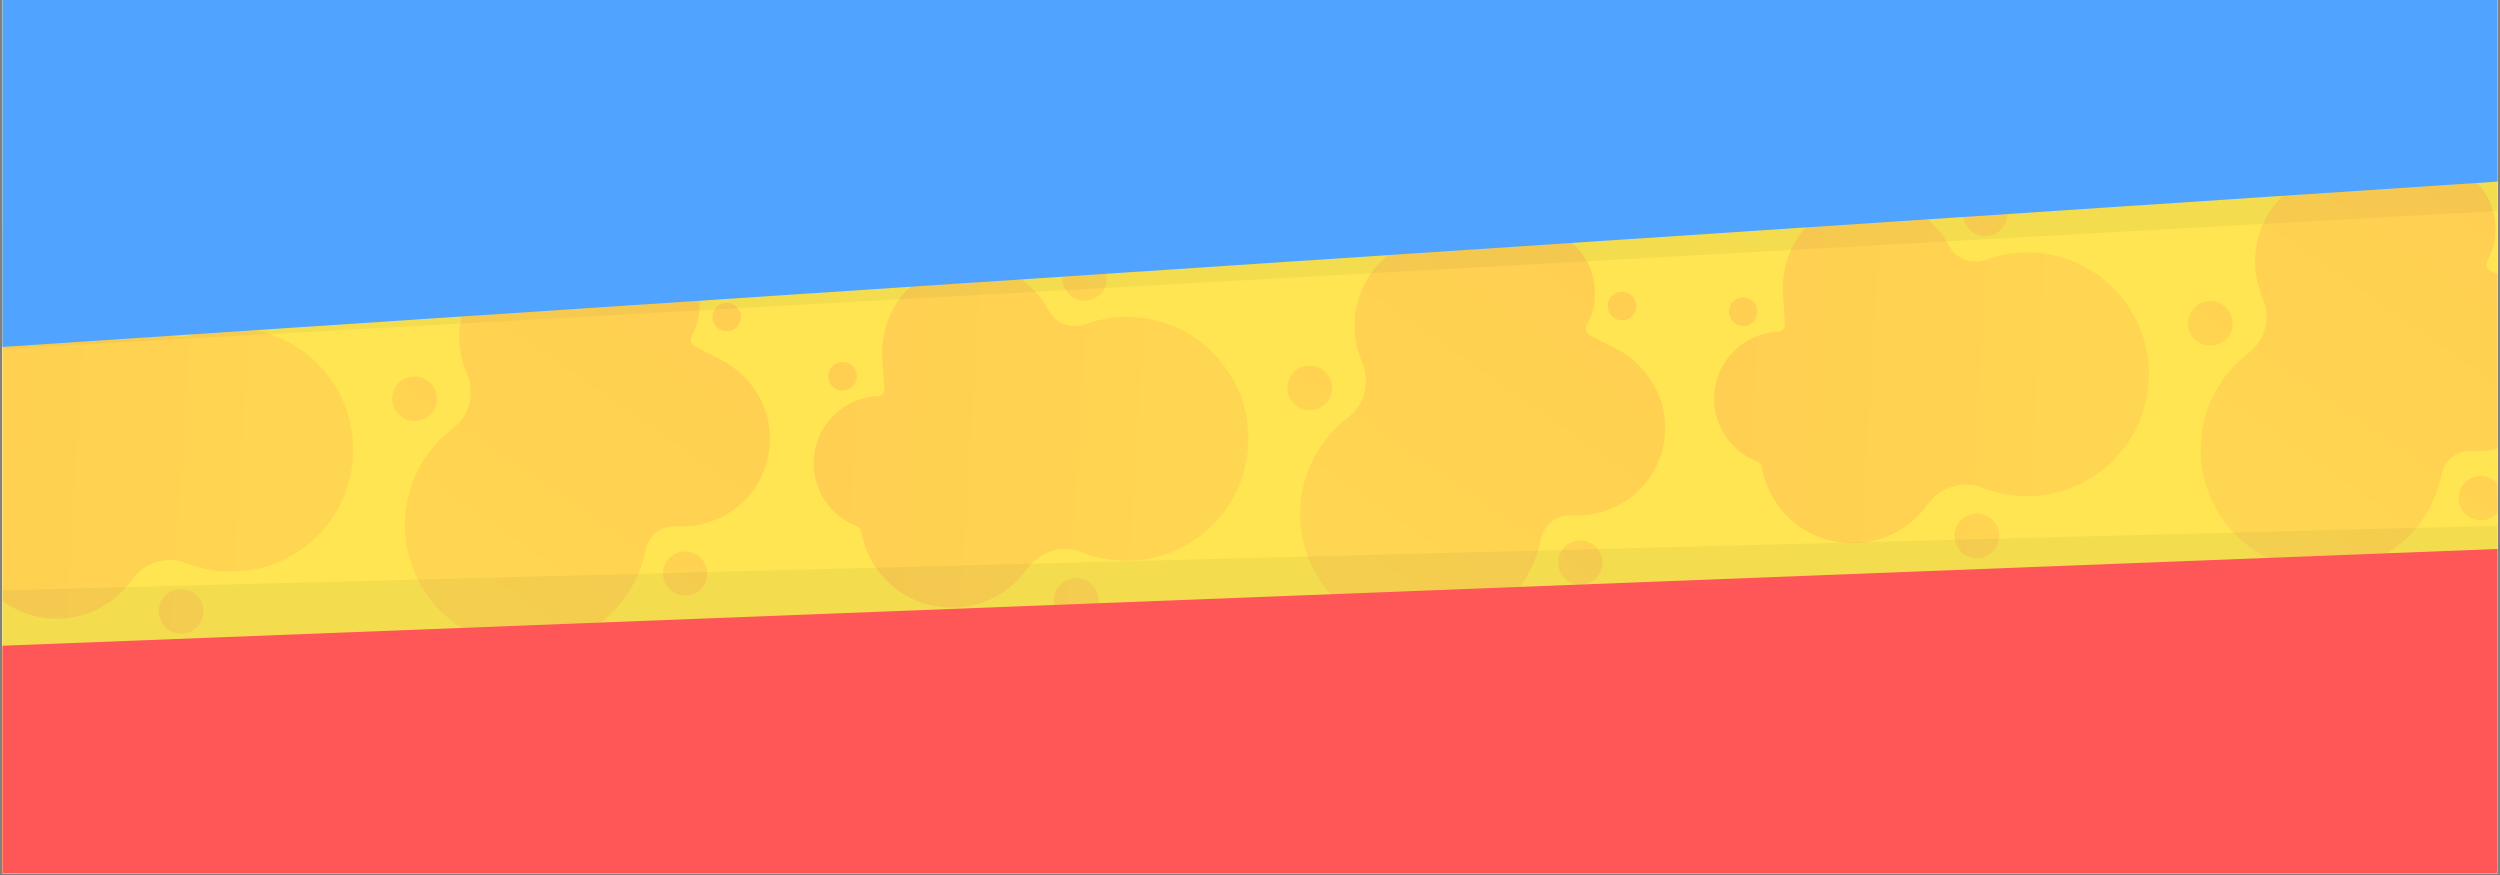 <svg xmlns="http://www.w3.org/2000/svg" xmlns:xlink="http://www.w3.org/1999/xlink" width="750" viewBox="0 0 750 262.5" height="262.5" version="1.0"><rect x="0" y="0" width="750" height="262.5" fill="#808080" stroke="none"/><defs><clipPath id="b"><path d="M 0.715 0 L 749.285 0 L 749.285 262 L 0.715 262 Z M 0.715 0"/></clipPath><clipPath id="e"><path d="M 3 6 L 134 6 L 134 111 L 3 111 Z M 3 6"/></clipPath><clipPath id="f"><path d="M 7.148 0.051 L 137.156 8.047 L 130.402 117.879 L 0.395 109.883 Z M 7.148 0.051"/></clipPath><clipPath id="g"><path d="M 7.148 0.051 L 137.156 8.047 L 130.402 117.879 L 0.395 109.883 Z M 7.148 0.051"/></clipPath><clipPath id="h"><path d="M 100.488 23.234 C 94.859 22.711 89.441 23.496 84.496 25.312 C 80.336 26.824 75.668 25.066 73.609 21.109 C 69.375 13.246 61.289 7.625 51.715 7.035 C 45.484 6.652 39.594 8.469 34.852 11.773 C 27.211 17.137 23.109 26.254 23.715 35.598 L 24.336 44.711 C 24.383 45.836 23.559 46.785 22.434 46.836 C 12.207 47.266 3.754 55.289 3.109 65.738 C 2.562 74.66 7.965 82.652 15.855 85.73 C 16.664 86.016 17.266 86.762 17.391 87.594 C 19.586 99.867 29.906 109.457 42.887 110.258 C 52.758 110.863 61.711 106.23 67.066 98.723 C 70.809 93.473 77.551 91.293 83.535 93.664 C 86.988 95.055 90.77 95.879 94.707 96.121 C 114.68 97.348 131.879 82.32 133.395 62.496 C 135.027 42.68 120.246 25.098 100.488 23.234 Z M 100.488 23.234"/></clipPath><clipPath id="j"><path d="M 75 101 L 89 101 L 89 115 L 75 115 Z M 75 101"/></clipPath><clipPath id="k"><path d="M 7.148 0.051 L 137.156 8.047 L 130.402 117.879 L 0.395 109.883 Z M 7.148 0.051"/></clipPath><clipPath id="l"><path d="M 7.148 0.051 L 137.156 8.047 L 130.402 117.879 L 0.395 109.883 Z M 7.148 0.051"/></clipPath><clipPath id="m"><path d="M 88.578 108.531 C 88.551 108.969 88.48 109.402 88.367 109.828 C 88.258 110.254 88.105 110.664 87.91 111.059 C 87.719 111.453 87.488 111.828 87.219 112.18 C 86.953 112.527 86.656 112.848 86.324 113.141 C 85.996 113.434 85.641 113.688 85.258 113.91 C 84.879 114.133 84.48 114.316 84.062 114.457 C 83.648 114.602 83.219 114.703 82.785 114.762 C 82.348 114.82 81.91 114.836 81.469 114.809 C 81.027 114.781 80.598 114.711 80.172 114.602 C 79.746 114.488 79.332 114.336 78.938 114.141 C 78.543 113.949 78.168 113.719 77.816 113.453 C 77.469 113.188 77.145 112.887 76.855 112.559 C 76.562 112.227 76.305 111.875 76.082 111.492 C 75.863 111.113 75.68 110.715 75.535 110.297 C 75.391 109.883 75.293 109.457 75.23 109.02 C 75.172 108.582 75.156 108.145 75.184 107.707 C 75.211 107.266 75.281 106.832 75.391 106.406 C 75.504 105.98 75.656 105.57 75.852 105.176 C 76.043 104.781 76.273 104.406 76.539 104.059 C 76.809 103.707 77.105 103.387 77.438 103.094 C 77.766 102.801 78.121 102.547 78.5 102.324 C 78.883 102.102 79.281 101.922 79.699 101.777 C 80.113 101.633 80.539 101.531 80.977 101.473 C 81.414 101.414 81.852 101.398 82.293 101.426 C 82.73 101.453 83.164 101.523 83.59 101.633 C 84.016 101.746 84.426 101.898 84.824 102.094 C 85.219 102.285 85.594 102.516 85.945 102.781 C 86.293 103.047 86.613 103.348 86.906 103.676 C 87.199 104.008 87.457 104.363 87.676 104.742 C 87.898 105.121 88.082 105.52 88.227 105.938 C 88.367 106.352 88.469 106.781 88.527 107.215 C 88.59 107.652 88.605 108.09 88.578 108.531 Z M 88.578 108.531"/></clipPath><clipPath id="o"><path d="M 77 4 L 92 4 L 92 19 L 77 19 Z M 77 4"/></clipPath><clipPath id="p"><path d="M 7.148 0.051 L 137.156 8.047 L 130.402 117.879 L 0.395 109.883 Z M 7.148 0.051"/></clipPath><clipPath id="q"><path d="M 7.148 0.051 L 137.156 8.047 L 130.402 117.879 L 0.395 109.883 Z M 7.148 0.051"/></clipPath><clipPath id="r"><path d="M 91.039 11.926 C 91.012 12.363 90.945 12.793 90.832 13.215 C 90.723 13.637 90.57 14.043 90.379 14.434 C 90.188 14.828 89.957 15.195 89.695 15.543 C 89.43 15.891 89.133 16.211 88.805 16.5 C 88.48 16.789 88.129 17.043 87.75 17.262 C 87.371 17.48 86.977 17.664 86.562 17.805 C 86.152 17.945 85.73 18.047 85.297 18.105 C 84.863 18.164 84.43 18.18 83.992 18.152 C 83.559 18.125 83.129 18.059 82.707 17.945 C 82.285 17.836 81.875 17.684 81.484 17.492 C 81.09 17.301 80.723 17.074 80.375 16.809 C 80.027 16.543 79.707 16.25 79.418 15.922 C 79.129 15.594 78.875 15.242 78.656 14.867 C 78.434 14.488 78.254 14.094 78.113 13.68 C 77.969 13.27 77.871 12.844 77.809 12.414 C 77.75 11.98 77.734 11.547 77.762 11.109 C 77.789 10.676 77.859 10.246 77.969 9.824 C 78.082 9.402 78.234 8.996 78.426 8.605 C 78.617 8.211 78.844 7.844 79.109 7.496 C 79.371 7.148 79.668 6.828 79.996 6.539 C 80.324 6.25 80.676 5.996 81.051 5.777 C 81.43 5.559 81.824 5.375 82.238 5.234 C 82.648 5.094 83.074 4.992 83.508 4.934 C 83.938 4.875 84.371 4.859 84.809 4.887 C 85.246 4.914 85.676 4.98 86.098 5.094 C 86.52 5.203 86.926 5.355 87.316 5.547 C 87.711 5.738 88.082 5.965 88.43 6.23 C 88.777 6.496 89.094 6.789 89.383 7.117 C 89.672 7.445 89.926 7.797 90.148 8.172 C 90.367 8.551 90.547 8.945 90.691 9.359 C 90.832 9.77 90.934 10.191 90.992 10.625 C 91.051 11.059 91.066 11.492 91.039 11.926 Z M 91.039 11.926"/></clipPath><clipPath id="t"><path d="M 7 36 L 17 36 L 17 46 L 7 46 Z M 7 36"/></clipPath><clipPath id="u"><path d="M 7.148 0.051 L 137.156 8.047 L 130.402 117.879 L 0.395 109.883 Z M 7.148 0.051"/></clipPath><clipPath id="v"><path d="M 7.148 0.051 L 137.156 8.047 L 130.402 117.879 L 0.395 109.883 Z M 7.148 0.051"/></clipPath><clipPath id="w"><path d="M 16.062 41.141 C 16.047 41.422 16 41.699 15.93 41.969 C 15.855 42.242 15.758 42.504 15.637 42.758 C 15.512 43.012 15.363 43.25 15.195 43.477 C 15.023 43.699 14.832 43.906 14.621 44.094 C 14.41 44.277 14.18 44.441 13.938 44.586 C 13.695 44.727 13.438 44.844 13.172 44.934 C 12.906 45.027 12.633 45.09 12.352 45.129 C 12.074 45.168 11.793 45.18 11.512 45.16 C 11.23 45.145 10.953 45.098 10.68 45.027 C 10.406 44.953 10.145 44.855 9.891 44.734 C 9.637 44.609 9.398 44.461 9.172 44.293 C 8.949 44.121 8.742 43.93 8.555 43.719 C 8.367 43.508 8.203 43.281 8.062 43.035 C 7.918 42.793 7.805 42.539 7.711 42.273 C 7.621 42.004 7.555 41.73 7.516 41.453 C 7.48 41.172 7.469 40.895 7.484 40.613 C 7.504 40.332 7.547 40.055 7.621 39.781 C 7.691 39.508 7.789 39.246 7.914 38.992 C 8.035 38.738 8.184 38.5 8.355 38.273 C 8.527 38.051 8.715 37.844 8.93 37.66 C 9.141 37.473 9.367 37.309 9.609 37.164 C 9.855 37.023 10.109 36.906 10.375 36.816 C 10.645 36.723 10.918 36.66 11.195 36.621 C 11.477 36.582 11.758 36.574 12.039 36.59 C 12.32 36.605 12.598 36.652 12.871 36.723 C 13.141 36.797 13.406 36.895 13.66 37.016 C 13.914 37.141 14.152 37.289 14.375 37.457 C 14.602 37.629 14.805 37.82 14.992 38.031 C 15.18 38.242 15.344 38.469 15.484 38.715 C 15.629 38.957 15.746 39.211 15.836 39.48 C 15.93 39.746 15.992 40.02 16.031 40.297 C 16.07 40.578 16.078 40.859 16.062 41.141 Z M 16.062 41.141"/></clipPath><clipPath id="d"><path d="M0 0H137V118H0z"/></clipPath><clipPath id="A"><path d="M 31 22 L 141 22 L 141 146 L 31 146 Z M 31 22"/></clipPath><clipPath id="B"><path d="M 164.832 64.137 L 90.785 170.387 L 0.508 107.473 L 74.551 1.223 Z M 164.832 64.137"/></clipPath><clipPath id="C"><path d="M 164.832 64.137 L 90.785 170.387 L 0.508 107.473 L 74.551 1.223 Z M 164.832 64.137"/></clipPath><clipPath id="D"><path d="M 96.781 131.336 C 100.137 126.828 102.266 121.82 103.27 116.676 C 104.133 112.352 108.047 109.305 112.488 109.617 C 121.391 110.113 130.371 106.176 135.828 98.348 C 139.375 93.258 140.867 87.309 140.5 81.562 C 139.871 72.281 134.207 64.051 125.914 59.699 L 117.812 55.48 C 116.832 54.938 116.445 53.742 116.984 52.762 C 121.902 43.852 119.426 32.496 110.836 26.508 C 103.5 21.398 93.883 21.828 87.176 26.926 C 86.516 27.465 85.566 27.59 84.793 27.262 C 73.18 22.734 59.656 26.508 52.262 37.117 C 46.641 45.184 45.969 55.199 49.609 63.656 C 52.156 69.566 50.531 76.426 45.41 80.273 C 42.438 82.484 39.781 85.266 37.539 88.484 C 26.164 104.809 30.102 127.238 46.242 138.844 C 62.316 150.547 84.973 147.148 96.781 131.336 Z M 96.781 131.336"/></clipPath><clipPath id="F"><path d="M 27 64 L 41 64 L 41 79 L 27 79 Z M 27 64"/></clipPath><clipPath id="G"><path d="M 164.832 64.137 L 90.785 170.387 L 0.508 107.473 L 74.551 1.223 Z M 164.832 64.137"/></clipPath><clipPath id="H"><path d="M 164.832 64.137 L 90.785 170.387 L 0.508 107.473 L 74.551 1.223 Z M 164.832 64.137"/></clipPath><clipPath id="I"><path d="M 30.113 76.82 C 29.75 76.566 29.418 76.281 29.113 75.965 C 28.809 75.648 28.535 75.305 28.297 74.934 C 28.059 74.566 27.859 74.176 27.699 73.766 C 27.539 73.355 27.418 72.938 27.34 72.504 C 27.262 72.074 27.227 71.637 27.234 71.199 C 27.242 70.762 27.293 70.328 27.387 69.898 C 27.48 69.469 27.613 69.055 27.789 68.652 C 27.965 68.25 28.176 67.871 28.426 67.512 C 28.676 67.152 28.961 66.82 29.277 66.52 C 29.594 66.215 29.934 65.945 30.305 65.711 C 30.676 65.473 31.062 65.277 31.473 65.117 C 31.883 64.957 32.301 64.84 32.734 64.766 C 33.168 64.688 33.602 64.656 34.043 64.664 C 34.48 64.676 34.918 64.727 35.348 64.82 C 35.777 64.918 36.191 65.051 36.594 65.23 C 36.996 65.406 37.379 65.621 37.742 65.871 C 38.102 66.125 38.438 66.406 38.742 66.727 C 39.047 67.043 39.316 67.387 39.555 67.754 C 39.793 68.125 39.992 68.516 40.156 68.926 C 40.316 69.332 40.434 69.754 40.516 70.184 C 40.594 70.617 40.629 71.055 40.621 71.492 C 40.613 71.93 40.562 72.363 40.469 72.793 C 40.375 73.219 40.242 73.637 40.066 74.035 C 39.891 74.438 39.68 74.82 39.43 75.18 C 39.176 75.539 38.895 75.871 38.578 76.172 C 38.262 76.477 37.918 76.746 37.551 76.98 C 37.18 77.219 36.789 77.414 36.383 77.574 C 35.973 77.73 35.551 77.852 35.121 77.926 C 34.688 78.004 34.25 78.035 33.812 78.027 C 33.371 78.016 32.938 77.965 32.508 77.867 C 32.078 77.773 31.664 77.637 31.258 77.461 C 30.855 77.285 30.473 77.07 30.113 76.82 Z M 30.113 76.82"/></clipPath><clipPath id="K"><path d="M 108 117 L 122 117 L 122 131 L 108 131 Z M 108 117"/></clipPath><clipPath id="L"><path d="M 164.832 64.137 L 90.785 170.387 L 0.508 107.473 L 74.551 1.223 Z M 164.832 64.137"/></clipPath><clipPath id="M"><path d="M 164.832 64.137 L 90.785 170.387 L 0.508 107.473 L 74.551 1.223 Z M 164.832 64.137"/></clipPath><clipPath id="N"><path d="M 111.316 129.199 C 110.957 128.949 110.629 128.668 110.324 128.355 C 110.023 128.039 109.754 127.699 109.516 127.332 C 109.281 126.965 109.082 126.578 108.926 126.176 C 108.766 125.77 108.645 125.352 108.566 124.922 C 108.492 124.496 108.457 124.062 108.461 123.629 C 108.469 123.195 108.52 122.766 108.613 122.34 C 108.703 121.914 108.84 121.504 109.012 121.105 C 109.184 120.707 109.395 120.332 109.645 119.973 C 109.895 119.617 110.172 119.289 110.488 118.988 C 110.801 118.688 111.141 118.422 111.508 118.188 C 111.871 117.953 112.258 117.758 112.664 117.602 C 113.07 117.441 113.484 117.328 113.914 117.25 C 114.344 117.176 114.777 117.145 115.211 117.152 C 115.648 117.16 116.078 117.215 116.504 117.309 C 116.93 117.402 117.34 117.535 117.742 117.711 C 118.141 117.887 118.52 118.098 118.879 118.348 C 119.234 118.598 119.566 118.879 119.867 119.195 C 120.172 119.508 120.441 119.848 120.676 120.215 C 120.914 120.582 121.109 120.969 121.27 121.375 C 121.43 121.781 121.547 122.195 121.625 122.625 C 121.703 123.055 121.738 123.484 121.73 123.918 C 121.723 124.355 121.672 124.785 121.582 125.207 C 121.488 125.633 121.355 126.043 121.184 126.441 C 121.008 126.84 120.797 127.219 120.551 127.574 C 120.301 127.93 120.02 128.258 119.707 128.559 C 119.395 128.859 119.055 129.129 118.688 129.359 C 118.32 129.594 117.934 129.789 117.531 129.949 C 117.125 130.105 116.707 130.223 116.277 130.297 C 115.852 130.371 115.418 130.406 114.984 130.395 C 114.547 130.387 114.117 130.336 113.691 130.242 C 113.266 130.145 112.852 130.012 112.453 129.836 C 112.055 129.66 111.676 129.449 111.316 129.199 Z M 111.316 129.199"/></clipPath><clipPath id="P"><path d="M 123 42 L 132 42 L 132 52 L 123 52 Z M 123 42"/></clipPath><clipPath id="Q"><path d="M 164.832 64.137 L 90.785 170.387 L 0.508 107.473 L 74.551 1.223 Z M 164.832 64.137"/></clipPath><clipPath id="R"><path d="M 164.832 64.137 L 90.785 170.387 L 0.508 107.473 L 74.551 1.223 Z M 164.832 64.137"/></clipPath><clipPath id="S"><path d="M 125.141 50.316 C 124.91 50.156 124.695 49.973 124.5 49.77 C 124.305 49.566 124.133 49.348 123.98 49.109 C 123.828 48.875 123.699 48.625 123.598 48.363 C 123.492 48.102 123.418 47.832 123.367 47.555 C 123.316 47.277 123.293 47 123.297 46.719 C 123.305 46.438 123.336 46.16 123.395 45.887 C 123.453 45.609 123.539 45.344 123.652 45.086 C 123.766 44.832 123.902 44.586 124.062 44.355 C 124.223 44.125 124.402 43.914 124.605 43.719 C 124.809 43.527 125.027 43.355 125.266 43.203 C 125.5 43.051 125.75 42.926 126.012 42.824 C 126.273 42.723 126.543 42.645 126.82 42.598 C 127.098 42.551 127.375 42.527 127.656 42.535 C 127.938 42.539 128.219 42.574 128.492 42.633 C 128.766 42.695 129.035 42.781 129.293 42.895 C 129.551 43.008 129.793 43.145 130.027 43.309 C 130.258 43.469 130.473 43.648 130.668 43.852 C 130.863 44.055 131.035 44.277 131.188 44.512 C 131.34 44.75 131.469 45 131.57 45.262 C 131.676 45.523 131.75 45.793 131.801 46.07 C 131.852 46.348 131.875 46.625 131.871 46.906 C 131.863 47.188 131.832 47.465 131.773 47.738 C 131.715 48.012 131.629 48.277 131.516 48.535 C 131.402 48.793 131.266 49.035 131.105 49.266 C 130.945 49.496 130.766 49.707 130.562 49.902 C 130.359 50.098 130.141 50.27 129.902 50.422 C 129.668 50.57 129.418 50.699 129.156 50.801 C 128.895 50.902 128.625 50.977 128.348 51.027 C 128.07 51.074 127.793 51.098 127.512 51.09 C 127.227 51.082 126.949 51.051 126.676 50.988 C 126.398 50.93 126.133 50.84 125.875 50.727 C 125.617 50.613 125.371 50.477 125.141 50.316 Z M 125.141 50.316"/></clipPath><clipPath id="z"><path d="M0 0H165V171H0z"/></clipPath><clipPath id="U"><path d="M 0.715 27 L 749.285 27 L 749.285 106 L 0.715 106 Z M 0.715 27"/></clipPath><clipPath id="X"><path d="M 0.715 0.309 L 749.285 0.309 L 749.285 78 L 0.715 78 Z M 0.715 0.309"/></clipPath><clipPath id="W"><path d="M0 0H750V79H0z"/></clipPath><clipPath id="Y"><path d="M 0.715 75 L 110 75 L 110 194 L 0.715 194 Z M 0.715 75"/></clipPath><clipPath id="ab"><path d="M 0.715 7 L 106 7 L 106 111 L 0.715 111 Z M 0.715 7"/></clipPath><clipPath id="ac"><path d="M -20.418 0.332 L 109.59 8.328 L 102.836 118.16 L -27.172 110.164 Z M -20.418 0.332"/></clipPath><clipPath id="ad"><path d="M -20.418 0.332 L 109.59 8.328 L 102.836 118.16 L -27.172 110.164 Z M -20.418 0.332"/></clipPath><clipPath id="ae"><path d="M 72.922 23.516 C 67.293 22.992 61.879 23.777 56.93 25.598 C 52.77 27.109 48.102 25.348 46.043 21.391 C 41.809 13.531 33.723 7.906 24.148 7.316 C 17.918 6.934 12.027 8.75 7.285 12.055 C -0.355 17.418 -4.457 26.535 -3.852 35.883 L -3.23 44.996 C -3.184 46.117 -4.008 47.066 -5.133 47.117 C -15.359 47.547 -23.812 55.57 -24.457 66.02 C -25.004 74.945 -19.602 82.938 -11.711 86.016 C -10.902 86.301 -10.301 87.043 -10.176 87.875 C -7.98 100.148 2.34 109.742 15.32 110.539 C 25.191 111.145 34.145 106.512 39.5 99.004 C 43.246 93.754 49.984 91.574 55.969 93.949 C 59.422 95.34 63.203 96.16 67.141 96.402 C 87.113 97.629 104.312 82.602 105.828 62.777 C 107.461 42.965 92.68 25.379 72.922 23.516 Z M 72.922 23.516"/></clipPath><clipPath id="ag"><path d="M 47 101 L 62 101 L 62 116 L 47 116 Z M 47 101"/></clipPath><clipPath id="ah"><path d="M -20.418 0.332 L 109.59 8.328 L 102.836 118.16 L -27.172 110.164 Z M -20.418 0.332"/></clipPath><clipPath id="ai"><path d="M -20.418 0.332 L 109.59 8.328 L 102.836 118.16 L -27.172 110.164 Z M -20.418 0.332"/></clipPath><clipPath id="aj"><path d="M 61.012 108.812 C 60.984 109.25 60.914 109.684 60.801 110.109 C 60.691 110.535 60.539 110.945 60.344 111.34 C 60.152 111.738 59.922 112.109 59.652 112.461 C 59.387 112.809 59.09 113.133 58.758 113.422 C 58.43 113.715 58.074 113.973 57.691 114.191 C 57.312 114.414 56.914 114.598 56.496 114.738 C 56.082 114.883 55.652 114.984 55.219 115.043 C 54.781 115.102 54.344 115.117 53.902 115.094 C 53.465 115.066 53.031 114.996 52.605 114.883 C 52.18 114.77 51.766 114.617 51.371 114.426 C 50.977 114.23 50.602 114 50.25 113.734 C 49.902 113.469 49.578 113.172 49.289 112.84 C 48.996 112.512 48.738 112.156 48.516 111.773 C 48.297 111.395 48.113 110.996 47.969 110.582 C 47.824 110.164 47.727 109.738 47.664 109.301 C 47.605 108.863 47.59 108.426 47.617 107.988 C 47.645 107.547 47.715 107.117 47.824 106.691 C 47.938 106.266 48.09 105.855 48.285 105.457 C 48.477 105.062 48.707 104.691 48.973 104.34 C 49.242 103.988 49.539 103.668 49.871 103.375 C 50.199 103.086 50.555 102.828 50.938 102.605 C 51.316 102.387 51.715 102.203 52.133 102.059 C 52.547 101.918 52.977 101.816 53.41 101.758 C 53.848 101.695 54.285 101.68 54.727 101.707 C 55.164 101.734 55.598 101.805 56.023 101.918 C 56.449 102.027 56.863 102.184 57.258 102.375 C 57.652 102.566 58.027 102.797 58.379 103.066 C 58.727 103.332 59.051 103.629 59.34 103.961 C 59.633 104.289 59.891 104.645 60.109 105.023 C 60.332 105.406 60.516 105.805 60.66 106.219 C 60.801 106.637 60.902 107.062 60.965 107.5 C 61.023 107.934 61.039 108.371 61.012 108.812 Z M 61.012 108.812"/></clipPath><clipPath id="al"><path d="M 50 5 L 64 5 L 64 19 L 50 19 Z M 50 5"/></clipPath><clipPath id="am"><path d="M -20.418 0.332 L 109.59 8.328 L 102.836 118.16 L -27.172 110.164 Z M -20.418 0.332"/></clipPath><clipPath id="an"><path d="M -20.418 0.332 L 109.59 8.328 L 102.836 118.16 L -27.172 110.164 Z M -20.418 0.332"/></clipPath><clipPath id="ao"><path d="M 63.473 12.211 C 63.445 12.645 63.379 13.074 63.266 13.496 C 63.156 13.918 63.004 14.324 62.812 14.719 C 62.621 15.109 62.391 15.48 62.129 15.828 C 61.863 16.172 61.566 16.492 61.242 16.781 C 60.914 17.07 60.562 17.324 60.184 17.543 C 59.805 17.766 59.41 17.945 59 18.086 C 58.586 18.227 58.164 18.328 57.73 18.387 C 57.297 18.445 56.863 18.461 56.426 18.434 C 55.992 18.41 55.562 18.34 55.141 18.227 C 54.719 18.117 54.309 17.965 53.918 17.773 C 53.523 17.582 53.156 17.355 52.809 17.09 C 52.461 16.824 52.141 16.531 51.852 16.203 C 51.562 15.875 51.309 15.523 51.09 15.148 C 50.867 14.77 50.688 14.375 50.547 13.965 C 50.402 13.551 50.305 13.129 50.246 12.695 C 50.184 12.262 50.168 11.828 50.195 11.395 C 50.223 10.957 50.293 10.531 50.402 10.105 C 50.516 9.684 50.668 9.277 50.859 8.887 C 51.051 8.492 51.277 8.125 51.543 7.777 C 51.805 7.43 52.102 7.113 52.43 6.824 C 52.758 6.535 53.109 6.281 53.484 6.059 C 53.863 5.84 54.258 5.66 54.672 5.516 C 55.086 5.375 55.508 5.273 55.941 5.215 C 56.371 5.156 56.809 5.141 57.242 5.168 C 57.68 5.195 58.109 5.266 58.531 5.375 C 58.953 5.488 59.359 5.637 59.754 5.828 C 60.145 6.02 60.516 6.25 60.863 6.512 C 61.211 6.777 61.527 7.074 61.816 7.398 C 62.105 7.727 62.359 8.078 62.582 8.457 C 62.801 8.832 62.98 9.227 63.125 9.641 C 63.266 10.055 63.367 10.477 63.426 10.906 C 63.484 11.34 63.5 11.773 63.473 12.211 Z M 63.473 12.211"/></clipPath><clipPath id="aa"><path d="M0 0H110V119H0z"/></clipPath><clipPath id="as"><path d="M 30 22 L 140 22 L 140 146 L 30 146 Z M 30 22"/></clipPath><clipPath id="at"><path d="M 164.266 63.422 L 90.223 169.668 L -0.059 106.754 L 73.984 0.504 Z M 164.266 63.422"/></clipPath><clipPath id="au"><path d="M 164.266 63.422 L 90.223 169.668 L -0.059 106.754 L 73.984 0.504 Z M 164.266 63.422"/></clipPath><clipPath id="av"><path d="M 96.215 130.621 C 99.57 126.113 101.699 121.105 102.703 115.957 C 103.566 111.637 107.48 108.586 111.922 108.898 C 120.824 109.398 129.805 105.457 135.262 97.629 C 138.809 92.543 140.301 86.594 139.934 80.844 C 139.305 71.562 133.641 63.336 125.348 58.98 L 117.246 54.766 C 116.266 54.223 115.879 53.023 116.418 52.047 C 121.336 43.133 118.859 31.777 110.27 25.793 C 102.934 20.68 93.316 21.109 86.609 26.207 C 85.949 26.746 85 26.871 84.227 26.543 C 72.613 22.02 59.09 25.789 51.695 36.398 C 46.074 44.465 45.402 54.48 49.043 62.938 C 51.59 68.852 49.965 75.707 44.844 79.559 C 41.871 81.766 39.215 84.551 36.973 87.766 C 25.598 104.09 29.535 126.52 45.676 138.125 C 61.75 149.828 84.406 146.43 96.215 130.621 Z M 96.215 130.621"/></clipPath><clipPath id="ax"><path d="M 26 63 L 41 63 L 41 78 L 26 78 Z M 26 63"/></clipPath><clipPath id="ay"><path d="M 164.266 63.422 L 90.223 169.668 L -0.059 106.754 L 73.984 0.504 Z M 164.266 63.422"/></clipPath><clipPath id="az"><path d="M 164.266 63.422 L 90.223 169.668 L -0.059 106.754 L 73.984 0.504 Z M 164.266 63.422"/></clipPath><clipPath id="aA"><path d="M 29.547 76.102 C 29.184 75.848 28.852 75.566 28.547 75.246 C 28.242 74.93 27.969 74.586 27.73 74.219 C 27.492 73.848 27.293 73.457 27.133 73.047 C 26.973 72.641 26.852 72.219 26.773 71.789 C 26.695 71.355 26.66 70.918 26.668 70.48 C 26.676 70.043 26.727 69.609 26.82 69.18 C 26.914 68.754 27.047 68.336 27.223 67.938 C 27.398 67.535 27.609 67.152 27.859 66.793 C 28.109 66.434 28.395 66.102 28.711 65.801 C 29.027 65.496 29.367 65.227 29.738 64.992 C 30.109 64.754 30.496 64.559 30.906 64.398 C 31.316 64.242 31.734 64.121 32.168 64.047 C 32.602 63.969 33.035 63.938 33.477 63.945 C 33.914 63.957 34.352 64.008 34.781 64.105 C 35.211 64.199 35.625 64.336 36.027 64.512 C 36.434 64.688 36.812 64.902 37.176 65.152 C 37.535 65.406 37.871 65.691 38.176 66.008 C 38.48 66.324 38.75 66.668 38.988 67.039 C 39.227 67.406 39.426 67.797 39.59 68.207 C 39.75 68.617 39.871 69.035 39.949 69.469 C 40.027 69.898 40.062 70.336 40.055 70.773 C 40.047 71.211 39.996 71.645 39.902 72.074 C 39.809 72.504 39.676 72.918 39.5 73.32 C 39.324 73.723 39.113 74.102 38.863 74.461 C 38.609 74.82 38.328 75.152 38.012 75.453 C 37.695 75.758 37.352 76.027 36.984 76.262 C 36.613 76.5 36.223 76.695 35.816 76.855 C 35.406 77.016 34.984 77.133 34.555 77.207 C 34.121 77.285 33.684 77.316 33.246 77.309 C 32.805 77.297 32.371 77.246 31.941 77.152 C 31.512 77.055 31.098 76.922 30.691 76.742 C 30.289 76.566 29.906 76.352 29.547 76.102 Z M 29.547 76.102"/></clipPath><clipPath id="aC"><path d="M 107 116 L 122 116 L 122 130 L 107 130 Z M 107 116"/></clipPath><clipPath id="aD"><path d="M 164.266 63.422 L 90.223 169.668 L -0.059 106.754 L 73.984 0.504 Z M 164.266 63.422"/></clipPath><clipPath id="aE"><path d="M 164.266 63.422 L 90.223 169.668 L -0.059 106.754 L 73.984 0.504 Z M 164.266 63.422"/></clipPath><clipPath id="aF"><path d="M 110.75 128.48 C 110.391 128.23 110.062 127.949 109.758 127.637 C 109.457 127.32 109.188 126.98 108.949 126.613 C 108.715 126.246 108.516 125.863 108.359 125.457 C 108.199 125.051 108.078 124.633 108 124.207 C 107.926 123.777 107.891 123.348 107.898 122.91 C 107.902 122.477 107.953 122.047 108.047 121.621 C 108.141 121.199 108.273 120.785 108.445 120.387 C 108.617 119.992 108.828 119.613 109.078 119.258 C 109.328 118.902 109.605 118.57 109.922 118.27 C 110.234 117.973 110.574 117.703 110.941 117.469 C 111.305 117.234 111.691 117.039 112.098 116.883 C 112.504 116.727 112.918 116.609 113.348 116.535 C 113.777 116.457 114.211 116.426 114.645 116.434 C 115.082 116.445 115.512 116.496 115.938 116.59 C 116.363 116.684 116.777 116.82 117.176 116.996 C 117.574 117.168 117.953 117.383 118.312 117.633 C 118.668 117.879 119 118.164 119.301 118.477 C 119.605 118.793 119.875 119.133 120.109 119.5 C 120.348 119.867 120.543 120.25 120.703 120.656 C 120.863 121.062 120.98 121.48 121.059 121.906 C 121.137 122.336 121.172 122.766 121.164 123.203 C 121.156 123.637 121.105 124.066 121.016 124.492 C 120.922 124.914 120.789 125.328 120.617 125.727 C 120.441 126.121 120.23 126.5 119.984 126.855 C 119.734 127.211 119.453 127.543 119.141 127.84 C 118.828 128.141 118.488 128.41 118.121 128.645 C 117.754 128.875 117.367 129.074 116.965 129.23 C 116.559 129.387 116.141 129.504 115.711 129.578 C 115.285 129.656 114.852 129.688 114.418 129.68 C 113.98 129.668 113.551 129.617 113.125 129.523 C 112.699 129.43 112.285 129.293 111.887 129.117 C 111.488 128.945 111.109 128.73 110.75 128.48 Z M 110.75 128.48"/></clipPath><clipPath id="aH"><path d="M 122 41 L 132 41 L 132 51 L 122 51 Z M 122 41"/></clipPath><clipPath id="aI"><path d="M 164.266 63.422 L 90.223 169.668 L -0.059 106.754 L 73.984 0.504 Z M 164.266 63.422"/></clipPath><clipPath id="aJ"><path d="M 164.266 63.422 L 90.223 169.668 L -0.059 106.754 L 73.984 0.504 Z M 164.266 63.422"/></clipPath><clipPath id="aK"><path d="M 124.574 49.598 C 124.344 49.438 124.129 49.254 123.934 49.051 C 123.738 48.852 123.566 48.629 123.414 48.395 C 123.262 48.156 123.133 47.906 123.031 47.645 C 122.926 47.383 122.852 47.113 122.801 46.836 C 122.75 46.559 122.727 46.281 122.73 46 C 122.738 45.719 122.77 45.441 122.828 45.168 C 122.887 44.895 122.973 44.629 123.086 44.371 C 123.199 44.113 123.336 43.871 123.496 43.641 C 123.656 43.41 123.836 43.195 124.039 43.004 C 124.242 42.809 124.461 42.637 124.699 42.484 C 124.934 42.336 125.184 42.207 125.445 42.105 C 125.707 42.004 125.977 41.93 126.254 41.879 C 126.531 41.832 126.809 41.809 127.09 41.816 C 127.371 41.824 127.652 41.855 127.926 41.918 C 128.199 41.977 128.469 42.066 128.727 42.176 C 128.984 42.289 129.23 42.43 129.461 42.59 C 129.691 42.75 129.906 42.934 130.102 43.137 C 130.297 43.34 130.469 43.559 130.621 43.797 C 130.773 44.031 130.902 44.281 131.004 44.543 C 131.109 44.805 131.184 45.074 131.234 45.352 C 131.285 45.629 131.309 45.906 131.305 46.188 C 131.297 46.469 131.266 46.746 131.207 47.02 C 131.148 47.297 131.062 47.562 130.949 47.816 C 130.836 48.074 130.699 48.32 130.539 48.547 C 130.379 48.777 130.199 48.992 129.996 49.184 C 129.793 49.379 129.574 49.551 129.336 49.703 C 129.102 49.855 128.852 49.98 128.59 50.082 C 128.328 50.184 128.059 50.258 127.781 50.309 C 127.504 50.355 127.227 50.379 126.945 50.371 C 126.664 50.367 126.383 50.332 126.109 50.27 C 125.832 50.211 125.566 50.125 125.309 50.012 C 125.051 49.898 124.805 49.762 124.574 49.598 Z M 124.574 49.598"/></clipPath><clipPath id="ar"><path d="M0 0H165V170H0z"/></clipPath><clipPath id="aO"><path d="M 3 7 L 134 7 L 134 111 L 3 111 Z M 3 7"/></clipPath><clipPath id="aP"><path d="M 7.316 0.699 L 137.324 8.695 L 130.57 118.527 L 0.562 110.531 Z M 7.316 0.699"/></clipPath><clipPath id="aQ"><path d="M 7.316 0.699 L 137.324 8.695 L 130.57 118.527 L 0.562 110.531 Z M 7.316 0.699"/></clipPath><clipPath id="aR"><path d="M 100.652 23.883 C 95.023 23.359 89.609 24.145 84.664 25.965 C 80.5 27.477 75.832 25.715 73.777 21.758 C 69.543 13.898 61.457 8.273 51.879 7.684 C 45.652 7.301 39.762 9.117 35.02 12.422 C 27.375 17.785 23.277 26.902 23.883 36.25 L 24.5 45.363 C 24.551 46.484 23.727 47.434 22.602 47.484 C 12.375 47.914 3.918 55.938 3.277 66.387 C 2.727 75.312 8.133 83.305 16.023 86.383 C 16.832 86.668 17.434 87.41 17.559 88.242 C 19.754 100.516 30.074 110.109 43.055 110.906 C 52.926 111.512 61.879 106.879 67.234 99.371 C 70.977 94.121 77.715 91.941 83.703 94.316 C 87.156 95.707 90.938 96.527 94.875 96.77 C 114.848 97.996 132.047 82.969 133.562 63.145 C 135.191 43.332 120.41 25.746 100.652 23.883 Z M 100.652 23.883"/></clipPath><clipPath id="aT"><path d="M 75 102 L 89 102 L 89 116 L 75 116 Z M 75 102"/></clipPath><clipPath id="aU"><path d="M 7.316 0.699 L 137.324 8.695 L 130.57 118.527 L 0.562 110.531 Z M 7.316 0.699"/></clipPath><clipPath id="aV"><path d="M 7.316 0.699 L 137.324 8.695 L 130.57 118.527 L 0.562 110.531 Z M 7.316 0.699"/></clipPath><clipPath id="aW"><path d="M 88.746 109.18 C 88.719 109.617 88.648 110.051 88.535 110.477 C 88.422 110.902 88.27 111.312 88.078 111.707 C 87.883 112.105 87.652 112.477 87.387 112.828 C 87.121 113.18 86.82 113.5 86.492 113.789 C 86.164 114.082 85.809 114.34 85.426 114.559 C 85.047 114.781 84.648 114.965 84.23 115.105 C 83.812 115.25 83.387 115.352 82.949 115.41 C 82.516 115.469 82.074 115.484 81.637 115.461 C 81.195 115.434 80.762 115.363 80.336 115.25 C 79.91 115.137 79.5 114.984 79.105 114.793 C 78.707 114.598 78.336 114.367 77.984 114.102 C 77.633 113.836 77.312 113.539 77.02 113.207 C 76.73 112.879 76.473 112.523 76.25 112.141 C 76.027 111.762 75.848 111.363 75.703 110.949 C 75.559 110.531 75.457 110.105 75.398 109.668 C 75.34 109.234 75.324 108.793 75.352 108.355 C 75.379 107.914 75.445 107.484 75.559 107.059 C 75.672 106.633 75.824 106.223 76.02 105.824 C 76.211 105.43 76.441 105.059 76.707 104.707 C 76.977 104.355 77.273 104.035 77.602 103.742 C 77.934 103.453 78.289 103.195 78.668 102.973 C 79.051 102.754 79.449 102.57 79.863 102.426 C 80.281 102.285 80.707 102.184 81.145 102.125 C 81.582 102.062 82.02 102.047 82.461 102.074 C 82.898 102.102 83.332 102.172 83.758 102.285 C 84.184 102.395 84.594 102.551 84.992 102.742 C 85.387 102.934 85.762 103.164 86.109 103.434 C 86.461 103.699 86.781 103.996 87.074 104.328 C 87.367 104.656 87.621 105.012 87.844 105.391 C 88.066 105.773 88.25 106.172 88.391 106.586 C 88.535 107.004 88.637 107.43 88.695 107.867 C 88.754 108.301 88.773 108.738 88.746 109.18 Z M 88.746 109.18"/></clipPath><clipPath id="aY"><path d="M 77 5 L 92 5 L 92 19 L 77 19 Z M 77 5"/></clipPath><clipPath id="aZ"><path d="M 7.316 0.699 L 137.324 8.695 L 130.57 118.527 L 0.562 110.531 Z M 7.316 0.699"/></clipPath><clipPath id="ba"><path d="M 7.316 0.699 L 137.324 8.695 L 130.57 118.527 L 0.562 110.531 Z M 7.316 0.699"/></clipPath><clipPath id="bb"><path d="M 91.207 12.578 C 91.18 13.012 91.109 13.441 91 13.863 C 90.887 14.285 90.738 14.691 90.547 15.086 C 90.352 15.477 90.125 15.848 89.859 16.195 C 89.598 16.543 89.301 16.859 88.973 17.148 C 88.648 17.438 88.293 17.691 87.918 17.91 C 87.539 18.133 87.145 18.312 86.73 18.453 C 86.32 18.594 85.895 18.695 85.465 18.754 C 85.031 18.812 84.598 18.828 84.16 18.801 C 83.723 18.777 83.297 18.707 82.871 18.594 C 82.449 18.484 82.043 18.332 81.652 18.141 C 81.258 17.949 80.887 17.723 80.539 17.457 C 80.191 17.195 79.875 16.898 79.586 16.57 C 79.297 16.242 79.043 15.891 78.82 15.516 C 78.602 15.137 78.422 14.742 78.277 14.332 C 78.137 13.918 78.035 13.496 77.977 13.062 C 77.918 12.629 77.902 12.195 77.93 11.762 C 77.957 11.324 78.027 10.898 78.137 10.473 C 78.25 10.051 78.398 9.645 78.59 9.254 C 78.781 8.859 79.012 8.492 79.273 8.145 C 79.539 7.797 79.836 7.48 80.164 7.191 C 80.488 6.902 80.844 6.648 81.219 6.426 C 81.598 6.207 81.992 6.027 82.406 5.883 C 82.816 5.742 83.242 5.641 83.672 5.582 C 84.105 5.523 84.539 5.508 84.977 5.535 C 85.41 5.562 85.84 5.633 86.262 5.742 C 86.688 5.855 87.094 6.004 87.484 6.195 C 87.879 6.387 88.246 6.617 88.594 6.879 C 88.941 7.145 89.262 7.441 89.551 7.766 C 89.84 8.094 90.094 8.445 90.312 8.824 C 90.535 9.199 90.715 9.594 90.855 10.008 C 91 10.422 91.102 10.844 91.16 11.277 C 91.219 11.707 91.234 12.141 91.207 12.578 Z M 91.207 12.578"/></clipPath><clipPath id="bd"><path d="M 7 37 L 17 37 L 17 46 L 7 46 Z M 7 37"/></clipPath><clipPath id="be"><path d="M 7.316 0.699 L 137.324 8.695 L 130.57 118.527 L 0.562 110.531 Z M 7.316 0.699"/></clipPath><clipPath id="bf"><path d="M 7.316 0.699 L 137.324 8.695 L 130.57 118.527 L 0.562 110.531 Z M 7.316 0.699"/></clipPath><clipPath id="bg"><path d="M 16.23 41.789 C 16.211 42.07 16.168 42.348 16.098 42.621 C 16.023 42.891 15.926 43.156 15.801 43.41 C 15.68 43.66 15.531 43.902 15.359 44.125 C 15.191 44.348 15 44.555 14.789 44.742 C 14.574 44.93 14.348 45.094 14.105 45.234 C 13.859 45.375 13.605 45.492 13.34 45.586 C 13.07 45.676 12.801 45.742 12.52 45.777 C 12.238 45.816 11.961 45.828 11.676 45.809 C 11.395 45.793 11.117 45.75 10.848 45.676 C 10.574 45.605 10.309 45.508 10.055 45.383 C 9.805 45.258 9.562 45.113 9.34 44.941 C 9.113 44.77 8.91 44.578 8.723 44.367 C 8.535 44.156 8.371 43.93 8.23 43.688 C 8.086 43.441 7.969 43.188 7.879 42.922 C 7.785 42.656 7.723 42.383 7.684 42.102 C 7.645 41.824 7.637 41.543 7.652 41.262 C 7.672 40.98 7.715 40.703 7.785 40.43 C 7.859 40.156 7.957 39.895 8.078 39.641 C 8.203 39.387 8.352 39.148 8.523 38.926 C 8.691 38.699 8.883 38.496 9.094 38.309 C 9.305 38.121 9.535 37.957 9.777 37.816 C 10.023 37.672 10.277 37.555 10.543 37.465 C 10.809 37.375 11.082 37.309 11.363 37.27 C 11.645 37.234 11.922 37.223 12.203 37.238 C 12.488 37.258 12.762 37.301 13.035 37.375 C 13.309 37.445 13.574 37.543 13.824 37.668 C 14.078 37.789 14.32 37.938 14.543 38.109 C 14.766 38.277 14.973 38.469 15.16 38.68 C 15.348 38.891 15.512 39.121 15.652 39.363 C 15.797 39.605 15.914 39.863 16.004 40.129 C 16.098 40.395 16.16 40.668 16.199 40.949 C 16.238 41.227 16.246 41.508 16.23 41.789 Z M 16.23 41.789"/></clipPath><clipPath id="aN"><path d="M0 0H138V119H0z"/></clipPath><clipPath id="bi"><path d="M 629 26 L 749.285 26 L 749.285 196 L 629 196 Z M 629 26"/></clipPath><clipPath id="bl"><path d="M 31 22 L 120.285 22 L 120.285 146 L 31 146 Z M 31 22"/></clipPath><clipPath id="bm"><path d="M 164.996 63.789 L 90.953 170.035 L 0.672 107.121 L 74.719 0.871 Z M 164.996 63.789"/></clipPath><clipPath id="bn"><path d="M 164.996 63.789 L 90.953 170.035 L 0.672 107.121 L 74.719 0.871 Z M 164.996 63.789"/></clipPath><clipPath id="bo"><path d="M 96.945 130.988 C 100.305 126.48 102.43 121.473 103.438 116.324 C 104.301 112.004 108.215 108.953 112.656 109.266 C 121.559 109.766 130.539 105.824 135.992 97.996 C 139.539 92.91 141.035 86.961 140.668 81.211 C 140.039 71.93 134.375 63.703 126.082 59.348 L 117.98 55.133 C 116.996 54.59 116.613 53.391 117.152 52.414 C 122.07 43.5 119.59 32.145 111.004 26.16 C 103.668 21.047 94.051 21.477 87.344 26.574 C 86.684 27.113 85.734 27.238 84.957 26.91 C 73.348 22.387 59.82 26.156 52.43 36.766 C 46.809 44.832 46.133 54.848 49.773 63.305 C 52.32 69.219 50.699 76.074 45.578 79.926 C 42.605 82.133 39.949 84.918 37.707 88.133 C 26.332 104.457 30.27 126.887 46.41 138.492 C 62.484 150.195 85.141 146.797 96.945 130.988 Z M 96.945 130.988"/></clipPath><clipPath id="bq"><path d="M 27 64 L 41 64 L 41 78 L 27 78 Z M 27 64"/></clipPath><clipPath id="br"><path d="M 164.996 63.789 L 90.953 170.035 L 0.672 107.121 L 74.719 0.871 Z M 164.996 63.789"/></clipPath><clipPath id="bs"><path d="M 164.996 63.789 L 90.953 170.035 L 0.672 107.121 L 74.719 0.871 Z M 164.996 63.789"/></clipPath><clipPath id="bt"><path d="M 30.281 76.469 C 29.918 76.215 29.586 75.934 29.281 75.613 C 28.977 75.297 28.703 74.953 28.465 74.586 C 28.227 74.215 28.027 73.824 27.867 73.414 C 27.707 73.008 27.586 72.586 27.508 72.156 C 27.43 71.723 27.395 71.285 27.402 70.848 C 27.41 70.41 27.461 69.977 27.551 69.547 C 27.645 69.121 27.781 68.703 27.957 68.305 C 28.129 67.902 28.344 67.52 28.594 67.16 C 28.844 66.801 29.129 66.469 29.445 66.168 C 29.758 65.863 30.102 65.594 30.473 65.359 C 30.84 65.121 31.23 64.926 31.641 64.766 C 32.047 64.609 32.469 64.488 32.902 64.414 C 33.336 64.336 33.77 64.305 34.211 64.312 C 34.648 64.324 35.082 64.375 35.512 64.473 C 35.941 64.566 36.359 64.703 36.762 64.879 C 37.164 65.055 37.547 65.27 37.91 65.523 C 38.27 65.773 38.602 66.059 38.91 66.375 C 39.215 66.691 39.484 67.035 39.723 67.406 C 39.961 67.773 40.16 68.164 40.32 68.574 C 40.484 68.984 40.602 69.402 40.68 69.836 C 40.758 70.266 40.793 70.703 40.785 71.141 C 40.781 71.578 40.73 72.012 40.637 72.441 C 40.543 72.871 40.41 73.285 40.234 73.688 C 40.059 74.09 39.844 74.469 39.594 74.828 C 39.344 75.188 39.062 75.52 38.746 75.82 C 38.43 76.125 38.086 76.395 37.715 76.629 C 37.348 76.867 36.957 77.062 36.551 77.223 C 36.141 77.383 35.719 77.5 35.285 77.574 C 34.855 77.652 34.418 77.684 33.98 77.676 C 33.539 77.664 33.105 77.613 32.676 77.52 C 32.246 77.422 31.828 77.289 31.426 77.109 C 31.023 76.934 30.641 76.719 30.281 76.469 Z M 30.281 76.469"/></clipPath><clipPath id="bv"><path d="M 108 116 L 120.285 116 L 120.285 131 L 108 131 Z M 108 116"/></clipPath><clipPath id="bw"><path d="M 164.996 63.789 L 90.953 170.035 L 0.672 107.121 L 74.719 0.871 Z M 164.996 63.789"/></clipPath><clipPath id="bx"><path d="M 164.996 63.789 L 90.953 170.035 L 0.672 107.121 L 74.719 0.871 Z M 164.996 63.789"/></clipPath><clipPath id="by"><path d="M 111.484 128.848 C 111.125 128.598 110.793 128.316 110.492 128.004 C 110.191 127.688 109.922 127.348 109.684 126.98 C 109.449 126.613 109.25 126.23 109.09 125.824 C 108.93 125.418 108.812 125 108.734 124.574 C 108.656 124.145 108.621 123.715 108.629 123.277 C 108.637 122.844 108.688 122.414 108.781 121.988 C 108.871 121.566 109.004 121.152 109.18 120.754 C 109.352 120.359 109.562 119.98 109.812 119.625 C 110.059 119.27 110.34 118.938 110.652 118.641 C 110.969 118.34 111.309 118.07 111.672 117.836 C 112.039 117.605 112.426 117.406 112.832 117.25 C 113.234 117.094 113.652 116.977 114.082 116.902 C 114.512 116.824 114.941 116.793 115.379 116.801 C 115.812 116.812 116.246 116.863 116.672 116.957 C 117.098 117.051 117.508 117.188 117.91 117.363 C 118.309 117.535 118.688 117.75 119.043 118 C 119.402 118.25 119.734 118.531 120.035 118.844 C 120.34 119.16 120.609 119.5 120.844 119.867 C 121.078 120.234 121.277 120.617 121.438 121.023 C 121.598 121.43 121.715 121.848 121.793 122.273 C 121.871 122.703 121.906 123.133 121.898 123.57 C 121.891 124.004 121.84 124.434 121.75 124.859 C 121.656 125.281 121.523 125.695 121.348 126.094 C 121.176 126.488 120.965 126.867 120.715 127.223 C 120.469 127.578 120.188 127.91 119.875 128.207 C 119.562 128.508 119.223 128.777 118.855 129.012 C 118.488 129.242 118.102 129.441 117.695 129.598 C 117.293 129.754 116.875 129.871 116.445 129.945 C 116.016 130.023 115.586 130.055 115.148 130.047 C 114.715 130.035 114.285 129.984 113.859 129.891 C 113.434 129.797 113.02 129.66 112.621 129.484 C 112.219 129.312 111.84 129.098 111.484 128.848 Z M 111.484 128.848"/></clipPath><clipPath id="bk"><path d="M0 0H121V170H0z"/></clipPath><clipPath id="bA"><path d="M 0.715 0 L 749.285 0 L 749.285 105 L 0.715 105 Z M 0.715 0"/></clipPath><clipPath id="bB"><path d="M 0.715 157 L 749.285 157 L 749.285 227 L 0.715 227 Z M 0.715 157"/></clipPath><clipPath id="bE"><path d="M 0.715 0.379 L 749.285 0.379 L 749.285 69.609 L 0.715 69.609 Z M 0.715 0.379"/></clipPath><clipPath id="bD"><path d="M0 0H750V70H0z"/></clipPath><clipPath id="bF"><path d="M 0.715 164 L 749.285 164 L 749.285 262 L 0.715 262 Z M 0.715 164"/></clipPath><linearGradient x1="-7.093" gradientTransform="matrix(.587 .036 -.036 .587 7.146 .11)" xmlns:xlink="http://www.w3.org/1999/xlink" y1="95.1" x2="228.411" gradientUnits="userSpaceOnUse" y2="95.1" xlink:type="simple" xlink:actuate="onLoad" id="i" xlink:show="other"><stop stop-color="#FE6551" offset="0"/><stop stop-color="#FE6551" offset=".031"/><stop stop-color="#FE6551" offset=".047"/><stop stop-color="#FE6651" offset=".063"/><stop stop-color="#FE6751" offset=".078"/><stop stop-color="#FE6851" offset=".094"/><stop stop-color="#FE6851" offset=".109"/><stop stop-color="#FE6951" offset=".125"/><stop stop-color="#FE6A51" offset=".141"/><stop stop-color="#FE6B51" offset=".156"/><stop stop-color="#FE6B51" offset=".172"/><stop stop-color="#FE6C50" offset=".188"/><stop stop-color="#FE6D50" offset=".203"/><stop stop-color="#FE6D50" offset=".219"/><stop stop-color="#FE6E50" offset=".234"/><stop stop-color="#FE6F50" offset=".25"/><stop stop-color="#FE7050" offset=".266"/><stop stop-color="#FE7050" offset=".281"/><stop stop-color="#FE7150" offset=".297"/><stop stop-color="#FE7250" offset=".313"/><stop stop-color="#FE7350" offset=".328"/><stop stop-color="#FE7350" offset=".344"/><stop stop-color="#FE7450" offset=".359"/><stop stop-color="#FE7550" offset=".375"/><stop stop-color="#FE7650" offset=".391"/><stop stop-color="#FE764F" offset=".406"/><stop stop-color="#FE774F" offset=".422"/><stop stop-color="#FE784F" offset=".438"/><stop stop-color="#FE794F" offset=".453"/><stop stop-color="#FE794F" offset=".469"/><stop stop-color="#FE7A4F" offset=".484"/><stop stop-color="#FE7B4F" offset=".5"/><stop stop-color="#FE7B4F" offset=".516"/><stop stop-color="#FF7C4F" offset=".531"/><stop stop-color="#FF7D4F" offset=".547"/><stop stop-color="#FF7E4F" offset=".563"/><stop stop-color="#FF7E4F" offset=".578"/><stop stop-color="#FF7F4F" offset=".594"/><stop stop-color="#FF804F" offset=".609"/><stop stop-color="#FF814F" offset=".625"/><stop stop-color="#FF814E" offset=".641"/><stop stop-color="#FF824E" offset=".656"/><stop stop-color="#FF834E" offset=".672"/><stop stop-color="#FF844E" offset=".688"/><stop stop-color="#FF844E" offset=".703"/><stop stop-color="#FF854E" offset=".719"/><stop stop-color="#FF864E" offset=".734"/><stop stop-color="#FF864E" offset=".75"/><stop stop-color="#FF874E" offset=".766"/><stop stop-color="#FF884E" offset=".781"/><stop stop-color="#FF894E" offset=".797"/><stop stop-color="#FF894E" offset=".813"/><stop stop-color="#FF8A4E" offset=".828"/><stop stop-color="#FF8B4E" offset=".844"/><stop stop-color="#FF8C4E" offset=".859"/><stop stop-color="#FF8C4D" offset=".875"/><stop stop-color="#FF8D4D" offset=".891"/><stop stop-color="#FF8E4D" offset=".906"/><stop stop-color="#FF8F4D" offset=".922"/><stop stop-color="#FF8F4D" offset=".938"/><stop stop-color="#FF904D" offset=".953"/><stop stop-color="#FF914D" offset=".969"/><stop stop-color="#FF914D" offset="1"/></linearGradient><linearGradient x1="125.896" gradientTransform="matrix(.587 .036 -.036 .587 7.146 .11)" xmlns:xlink="http://www.w3.org/1999/xlink" y1="95.1" x2="150.104" gradientUnits="userSpaceOnUse" y2="95.1" xlink:type="simple" xlink:actuate="onLoad" id="n" xlink:show="other"><stop stop-color="#FF7E4F" offset="0"/><stop stop-color="#FF7E4F" offset=".125"/><stop stop-color="#FF7F4F" offset=".25"/><stop stop-color="#FF804F" offset=".375"/><stop stop-color="#FF804F" offset=".5"/><stop stop-color="#FF814F" offset=".625"/><stop stop-color="#FF814E" offset=".75"/><stop stop-color="#FF824E" offset=".875"/><stop stop-color="#FF834E" offset="1"/></linearGradient><linearGradient x1="120.203" gradientTransform="matrix(.587 .036 -.036 .587 7.146 .11)" xmlns:xlink="http://www.w3.org/1999/xlink" y1="95.1" x2="144.197" gradientUnits="userSpaceOnUse" y2="95.1" xlink:type="simple" xlink:actuate="onLoad" id="s" xlink:show="other"><stop stop-color="#FF7D4F" offset="0"/><stop stop-color="#FF7D4F" offset=".125"/><stop stop-color="#FF7E4F" offset=".25"/><stop stop-color="#FF7E4F" offset=".375"/><stop stop-color="#FF7F4F" offset=".5"/><stop stop-color="#FF804F" offset=".625"/><stop stop-color="#FF804F" offset=".75"/><stop stop-color="#FF814F" offset=".875"/><stop stop-color="#FF814E" offset="1"/></linearGradient><linearGradient x1="4.349" gradientTransform="matrix(.587 .036 -.036 .587 7.146 .11)" xmlns:xlink="http://www.w3.org/1999/xlink" y1="95.1" x2="19.851" gradientUnits="userSpaceOnUse" y2="95.1" xlink:type="simple" xlink:actuate="onLoad" id="x" xlink:show="other"><stop stop-color="#FE6651" offset="0"/><stop stop-color="#FE6651" offset=".25"/><stop stop-color="#FE6751" offset=".5"/><stop stop-color="#FE6851" offset=".75"/><stop stop-color="#FE6951" offset="1"/></linearGradient><linearGradient x1="-36.507" gradientTransform="matrix(-.335 .48 -.483 -.336 164.781 64.103)" xmlns:xlink="http://www.w3.org/1999/xlink" y1="95.1" x2="256.624" gradientUnits="userSpaceOnUse" y2="95.1" xlink:type="simple" xlink:actuate="onLoad" id="E" xlink:show="other"><stop stop-color="#FE6551" offset="0"/><stop stop-color="#FE6551" offset=".125"/><stop stop-color="#FE6551" offset=".141"/><stop stop-color="#FE6651" offset=".156"/><stop stop-color="#FE6751" offset=".172"/><stop stop-color="#FE6851" offset=".188"/><stop stop-color="#FE6951" offset=".203"/><stop stop-color="#FE6A51" offset=".219"/><stop stop-color="#FE6B51" offset=".234"/><stop stop-color="#FE6C50" offset=".25"/><stop stop-color="#FE6D50" offset=".266"/><stop stop-color="#FE6E50" offset=".281"/><stop stop-color="#FE6F50" offset=".297"/><stop stop-color="#FE7050" offset=".313"/><stop stop-color="#FE7050" offset=".328"/><stop stop-color="#FE7150" offset=".344"/><stop stop-color="#FE7250" offset=".359"/><stop stop-color="#FE7350" offset=".375"/><stop stop-color="#FE7450" offset=".391"/><stop stop-color="#FE7550" offset=".406"/><stop stop-color="#FE7650" offset=".422"/><stop stop-color="#FE774F" offset=".438"/><stop stop-color="#FE784F" offset=".453"/><stop stop-color="#FE794F" offset=".469"/><stop stop-color="#FE7A4F" offset=".484"/><stop stop-color="#FE7B4F" offset=".5"/><stop stop-color="#FE7B4F" offset=".516"/><stop stop-color="#FF7C4F" offset=".531"/><stop stop-color="#FF7D4F" offset=".547"/><stop stop-color="#FF7E4F" offset=".563"/><stop stop-color="#FF7F4F" offset=".578"/><stop stop-color="#FF804F" offset=".594"/><stop stop-color="#FF814F" offset=".609"/><stop stop-color="#FF824E" offset=".625"/><stop stop-color="#FF834E" offset=".641"/><stop stop-color="#FF844E" offset=".656"/><stop stop-color="#FF854E" offset=".672"/><stop stop-color="#FF854E" offset=".688"/><stop stop-color="#FF864E" offset=".703"/><stop stop-color="#FF874E" offset=".719"/><stop stop-color="#FF884E" offset=".734"/><stop stop-color="#FF894E" offset=".75"/><stop stop-color="#FF8A4E" offset=".766"/><stop stop-color="#FF8B4E" offset=".781"/><stop stop-color="#FF8C4D" offset=".797"/><stop stop-color="#FF8D4D" offset=".813"/><stop stop-color="#FF8E4D" offset=".828"/><stop stop-color="#FF8F4D" offset=".844"/><stop stop-color="#FF904D" offset=".859"/><stop stop-color="#FF904D" offset=".875"/><stop stop-color="#FF914D" offset="1"/></linearGradient><linearGradient x1="122.074" gradientTransform="matrix(-.335 .48 -.483 -.336 164.781 64.103)" xmlns:xlink="http://www.w3.org/1999/xlink" y1="95.1" x2="153.926" gradientUnits="userSpaceOnUse" y2="95.1" xlink:type="simple" xlink:actuate="onLoad" id="J" xlink:show="other"><stop stop-color="#FF7D4F" offset="0"/><stop stop-color="#FF7E4F" offset=".125"/><stop stop-color="#FF7F4F" offset=".25"/><stop stop-color="#FF7F4F" offset=".375"/><stop stop-color="#FF804F" offset=".5"/><stop stop-color="#FF814F" offset=".625"/><stop stop-color="#FF824E" offset=".75"/><stop stop-color="#FF834E" offset=".875"/><stop stop-color="#FF834E" offset="1"/></linearGradient><linearGradient x1="116.414" gradientTransform="matrix(-.335 .48 -.483 -.336 164.781 64.103)" xmlns:xlink="http://www.w3.org/1999/xlink" y1="95.1" x2="147.986" gradientUnits="userSpaceOnUse" y2="95.1" xlink:type="simple" xlink:actuate="onLoad" id="O" xlink:show="other"><stop stop-color="#FF7C4F" offset="0"/><stop stop-color="#FF7D4F" offset=".125"/><stop stop-color="#FF7D4F" offset=".25"/><stop stop-color="#FF7E4F" offset=".375"/><stop stop-color="#FF7F4F" offset=".5"/><stop stop-color="#FF804F" offset=".625"/><stop stop-color="#FF814F" offset=".75"/><stop stop-color="#FF814E" offset=".875"/><stop stop-color="#FF824E" offset="1"/></linearGradient><linearGradient x1="1.902" gradientTransform="matrix(-.335 .48 -.483 -.336 164.781 64.103)" xmlns:xlink="http://www.w3.org/1999/xlink" y1="95.1" x2="22.298" gradientUnits="userSpaceOnUse" y2="95.1" xlink:type="simple" xlink:actuate="onLoad" id="T" xlink:show="other"><stop stop-color="#FE6551" offset="0"/><stop stop-color="#FE6651" offset=".125"/><stop stop-color="#FE6651" offset=".25"/><stop stop-color="#FE6751" offset=".375"/><stop stop-color="#FE6751" offset=".5"/><stop stop-color="#FE6851" offset=".625"/><stop stop-color="#FE6851" offset=".75"/><stop stop-color="#FE6951" offset=".875"/><stop stop-color="#FE6951" offset="1"/></linearGradient><linearGradient x1="36.52" gradientTransform="matrix(.587 .036 -.036 .587 -20.42 .392)" xmlns:xlink="http://www.w3.org/1999/xlink" y1="95.1" x2="228.411" gradientUnits="userSpaceOnUse" y2="95.1" xlink:type="simple" xlink:actuate="onLoad" id="af" xlink:show="other"><stop stop-color="#FE6C50" offset="0"/><stop stop-color="#FE6D50" offset=".016"/><stop stop-color="#FE6D50" offset=".031"/><stop stop-color="#FE6E50" offset=".047"/><stop stop-color="#FE6E50" offset=".063"/><stop stop-color="#FE6F50" offset=".078"/><stop stop-color="#FE7050" offset=".094"/><stop stop-color="#FE7050" offset=".109"/><stop stop-color="#FE7150" offset=".125"/><stop stop-color="#FE7150" offset=".141"/><stop stop-color="#FE7250" offset=".156"/><stop stop-color="#FE7350" offset=".172"/><stop stop-color="#FE7350" offset=".188"/><stop stop-color="#FE7450" offset=".203"/><stop stop-color="#FE7450" offset=".219"/><stop stop-color="#FE7550" offset=".234"/><stop stop-color="#FE7650" offset=".25"/><stop stop-color="#FE764F" offset=".266"/><stop stop-color="#FE774F" offset=".281"/><stop stop-color="#FE774F" offset=".297"/><stop stop-color="#FE784F" offset=".313"/><stop stop-color="#FE794F" offset=".328"/><stop stop-color="#FE794F" offset=".344"/><stop stop-color="#FE7A4F" offset=".359"/><stop stop-color="#FE7A4F" offset=".375"/><stop stop-color="#FE7B4F" offset=".391"/><stop stop-color="#FE7C4F" offset=".406"/><stop stop-color="#FF7C4F" offset=".422"/><stop stop-color="#FF7D4F" offset=".438"/><stop stop-color="#FF7D4F" offset=".453"/><stop stop-color="#FF7E4F" offset=".469"/><stop stop-color="#FF7F4F" offset=".484"/><stop stop-color="#FF7F4F" offset=".5"/><stop stop-color="#FF804F" offset=".516"/><stop stop-color="#FF804F" offset=".531"/><stop stop-color="#FF814F" offset=".547"/><stop stop-color="#FF824E" offset=".563"/><stop stop-color="#FF824E" offset=".578"/><stop stop-color="#FF834E" offset=".594"/><stop stop-color="#FF834E" offset=".609"/><stop stop-color="#FF844E" offset=".625"/><stop stop-color="#FF854E" offset=".641"/><stop stop-color="#FF854E" offset=".656"/><stop stop-color="#FF864E" offset=".672"/><stop stop-color="#FF864E" offset=".688"/><stop stop-color="#FF874E" offset=".703"/><stop stop-color="#FF884E" offset=".719"/><stop stop-color="#FF884E" offset=".734"/><stop stop-color="#FF894E" offset=".75"/><stop stop-color="#FF894E" offset=".766"/><stop stop-color="#FF8A4E" offset=".781"/><stop stop-color="#FF8B4E" offset=".797"/><stop stop-color="#FF8B4E" offset=".813"/><stop stop-color="#FF8C4E" offset=".828"/><stop stop-color="#FF8C4D" offset=".844"/><stop stop-color="#FF8D4D" offset=".859"/><stop stop-color="#FF8E4D" offset=".875"/><stop stop-color="#FF8E4D" offset=".891"/><stop stop-color="#FF8F4D" offset=".906"/><stop stop-color="#FF8F4D" offset=".922"/><stop stop-color="#FF904D" offset=".938"/><stop stop-color="#FF914D" offset="1"/></linearGradient><linearGradient x1="125.896" gradientTransform="matrix(.587 .036 -.036 .587 -20.42 .392)" xmlns:xlink="http://www.w3.org/1999/xlink" y1="95.1" x2="150.104" gradientUnits="userSpaceOnUse" y2="95.1" xlink:type="simple" xlink:actuate="onLoad" id="ak" xlink:show="other"><stop stop-color="#FF7E4F" offset="0"/><stop stop-color="#FF7E4F" offset=".125"/><stop stop-color="#FF7F4F" offset=".25"/><stop stop-color="#FF804F" offset=".375"/><stop stop-color="#FF804F" offset=".5"/><stop stop-color="#FF814F" offset=".625"/><stop stop-color="#FF814E" offset=".75"/><stop stop-color="#FF824E" offset=".875"/><stop stop-color="#FF834E" offset="1"/></linearGradient><linearGradient x1="120.203" gradientTransform="matrix(.587 .036 -.036 .587 -20.42 .392)" xmlns:xlink="http://www.w3.org/1999/xlink" y1="95.1" x2="144.197" gradientUnits="userSpaceOnUse" y2="95.1" xlink:type="simple" xlink:actuate="onLoad" id="ap" xlink:show="other"><stop stop-color="#FF7D4F" offset="0"/><stop stop-color="#FF7D4F" offset=".125"/><stop stop-color="#FF7E4F" offset=".25"/><stop stop-color="#FF7E4F" offset=".375"/><stop stop-color="#FF7F4F" offset=".5"/><stop stop-color="#FF804F" offset=".625"/><stop stop-color="#FF804F" offset=".75"/><stop stop-color="#FF814F" offset=".875"/><stop stop-color="#FF814E" offset="1"/></linearGradient><linearGradient x1="-36.507" gradientTransform="matrix(-.335 .48 -.483 -.336 164.215 63.386)" xmlns:xlink="http://www.w3.org/1999/xlink" y1="95.1" x2="256.624" gradientUnits="userSpaceOnUse" y2="95.1" xlink:type="simple" xlink:actuate="onLoad" id="aw" xlink:show="other"><stop stop-color="#FE6551" offset="0"/><stop stop-color="#FE6551" offset=".125"/><stop stop-color="#FE6551" offset=".141"/><stop stop-color="#FE6651" offset=".156"/><stop stop-color="#FE6751" offset=".172"/><stop stop-color="#FE6851" offset=".188"/><stop stop-color="#FE6951" offset=".203"/><stop stop-color="#FE6A51" offset=".219"/><stop stop-color="#FE6B51" offset=".234"/><stop stop-color="#FE6C50" offset=".25"/><stop stop-color="#FE6D50" offset=".266"/><stop stop-color="#FE6E50" offset=".281"/><stop stop-color="#FE6F50" offset=".297"/><stop stop-color="#FE7050" offset=".313"/><stop stop-color="#FE7050" offset=".328"/><stop stop-color="#FE7150" offset=".344"/><stop stop-color="#FE7250" offset=".359"/><stop stop-color="#FE7350" offset=".375"/><stop stop-color="#FE7450" offset=".391"/><stop stop-color="#FE7550" offset=".406"/><stop stop-color="#FE7650" offset=".422"/><stop stop-color="#FE774F" offset=".438"/><stop stop-color="#FE784F" offset=".453"/><stop stop-color="#FE794F" offset=".469"/><stop stop-color="#FE7A4F" offset=".484"/><stop stop-color="#FE7B4F" offset=".5"/><stop stop-color="#FE7B4F" offset=".516"/><stop stop-color="#FF7C4F" offset=".531"/><stop stop-color="#FF7D4F" offset=".547"/><stop stop-color="#FF7E4F" offset=".563"/><stop stop-color="#FF7F4F" offset=".578"/><stop stop-color="#FF804F" offset=".594"/><stop stop-color="#FF814F" offset=".609"/><stop stop-color="#FF824E" offset=".625"/><stop stop-color="#FF834E" offset=".641"/><stop stop-color="#FF844E" offset=".656"/><stop stop-color="#FF854E" offset=".672"/><stop stop-color="#FF854E" offset=".688"/><stop stop-color="#FF864E" offset=".703"/><stop stop-color="#FF874E" offset=".719"/><stop stop-color="#FF884E" offset=".734"/><stop stop-color="#FF894E" offset=".75"/><stop stop-color="#FF8A4E" offset=".766"/><stop stop-color="#FF8B4E" offset=".781"/><stop stop-color="#FF8C4D" offset=".797"/><stop stop-color="#FF8D4D" offset=".813"/><stop stop-color="#FF8E4D" offset=".828"/><stop stop-color="#FF8F4D" offset=".844"/><stop stop-color="#FF904D" offset=".859"/><stop stop-color="#FF904D" offset=".875"/><stop stop-color="#FF914D" offset="1"/></linearGradient><linearGradient x1="122.074" gradientTransform="matrix(-.335 .48 -.483 -.336 164.215 63.386)" xmlns:xlink="http://www.w3.org/1999/xlink" y1="95.1" x2="153.926" gradientUnits="userSpaceOnUse" y2="95.1" xlink:type="simple" xlink:actuate="onLoad" id="aB" xlink:show="other"><stop stop-color="#FF7D4F" offset="0"/><stop stop-color="#FF7E4F" offset=".125"/><stop stop-color="#FF7F4F" offset=".25"/><stop stop-color="#FF7F4F" offset=".375"/><stop stop-color="#FF804F" offset=".5"/><stop stop-color="#FF814F" offset=".625"/><stop stop-color="#FF824E" offset=".75"/><stop stop-color="#FF834E" offset=".875"/><stop stop-color="#FF834E" offset="1"/></linearGradient><linearGradient x1="116.414" gradientTransform="matrix(-.335 .48 -.483 -.336 164.215 63.386)" xmlns:xlink="http://www.w3.org/1999/xlink" y1="95.1" x2="147.986" gradientUnits="userSpaceOnUse" y2="95.1" xlink:type="simple" xlink:actuate="onLoad" id="aG" xlink:show="other"><stop stop-color="#FF7C4F" offset="0"/><stop stop-color="#FF7D4F" offset=".125"/><stop stop-color="#FF7D4F" offset=".25"/><stop stop-color="#FF7E4F" offset=".375"/><stop stop-color="#FF7F4F" offset=".5"/><stop stop-color="#FF804F" offset=".625"/><stop stop-color="#FF814F" offset=".75"/><stop stop-color="#FF814E" offset=".875"/><stop stop-color="#FF824E" offset="1"/></linearGradient><linearGradient x1="1.902" gradientTransform="matrix(-.335 .48 -.483 -.336 164.215 63.386)" xmlns:xlink="http://www.w3.org/1999/xlink" y1="95.1" x2="22.298" gradientUnits="userSpaceOnUse" y2="95.1" xlink:type="simple" xlink:actuate="onLoad" id="aL" xlink:show="other"><stop stop-color="#FE6551" offset="0"/><stop stop-color="#FE6651" offset=".125"/><stop stop-color="#FE6651" offset=".25"/><stop stop-color="#FE6751" offset=".375"/><stop stop-color="#FE6751" offset=".5"/><stop stop-color="#FE6851" offset=".625"/><stop stop-color="#FE6851" offset=".75"/><stop stop-color="#FE6951" offset=".875"/><stop stop-color="#FE6951" offset="1"/></linearGradient><linearGradient x1="-7.093" gradientTransform="matrix(.587 .036 -.036 .587 7.313 .76)" xmlns:xlink="http://www.w3.org/1999/xlink" y1="95.1" x2="228.411" gradientUnits="userSpaceOnUse" y2="95.1" xlink:type="simple" xlink:actuate="onLoad" id="aS" xlink:show="other"><stop stop-color="#FE6551" offset="0"/><stop stop-color="#FE6551" offset=".031"/><stop stop-color="#FE6551" offset=".047"/><stop stop-color="#FE6651" offset=".063"/><stop stop-color="#FE6751" offset=".078"/><stop stop-color="#FE6851" offset=".094"/><stop stop-color="#FE6851" offset=".109"/><stop stop-color="#FE6951" offset=".125"/><stop stop-color="#FE6A51" offset=".141"/><stop stop-color="#FE6B51" offset=".156"/><stop stop-color="#FE6B51" offset=".172"/><stop stop-color="#FE6C50" offset=".188"/><stop stop-color="#FE6D50" offset=".203"/><stop stop-color="#FE6D50" offset=".219"/><stop stop-color="#FE6E50" offset=".234"/><stop stop-color="#FE6F50" offset=".25"/><stop stop-color="#FE7050" offset=".266"/><stop stop-color="#FE7050" offset=".281"/><stop stop-color="#FE7150" offset=".297"/><stop stop-color="#FE7250" offset=".313"/><stop stop-color="#FE7350" offset=".328"/><stop stop-color="#FE7350" offset=".344"/><stop stop-color="#FE7450" offset=".359"/><stop stop-color="#FE7550" offset=".375"/><stop stop-color="#FE7650" offset=".391"/><stop stop-color="#FE764F" offset=".406"/><stop stop-color="#FE774F" offset=".422"/><stop stop-color="#FE784F" offset=".438"/><stop stop-color="#FE794F" offset=".453"/><stop stop-color="#FE794F" offset=".469"/><stop stop-color="#FE7A4F" offset=".484"/><stop stop-color="#FE7B4F" offset=".5"/><stop stop-color="#FE7B4F" offset=".516"/><stop stop-color="#FF7C4F" offset=".531"/><stop stop-color="#FF7D4F" offset=".547"/><stop stop-color="#FF7E4F" offset=".563"/><stop stop-color="#FF7E4F" offset=".578"/><stop stop-color="#FF7F4F" offset=".594"/><stop stop-color="#FF804F" offset=".609"/><stop stop-color="#FF814F" offset=".625"/><stop stop-color="#FF814E" offset=".641"/><stop stop-color="#FF824E" offset=".656"/><stop stop-color="#FF834E" offset=".672"/><stop stop-color="#FF844E" offset=".688"/><stop stop-color="#FF844E" offset=".703"/><stop stop-color="#FF854E" offset=".719"/><stop stop-color="#FF864E" offset=".734"/><stop stop-color="#FF864E" offset=".75"/><stop stop-color="#FF874E" offset=".766"/><stop stop-color="#FF884E" offset=".781"/><stop stop-color="#FF894E" offset=".797"/><stop stop-color="#FF894E" offset=".813"/><stop stop-color="#FF8A4E" offset=".828"/><stop stop-color="#FF8B4E" offset=".844"/><stop stop-color="#FF8C4E" offset=".859"/><stop stop-color="#FF8C4D" offset=".875"/><stop stop-color="#FF8D4D" offset=".891"/><stop stop-color="#FF8E4D" offset=".906"/><stop stop-color="#FF8F4D" offset=".922"/><stop stop-color="#FF8F4D" offset=".938"/><stop stop-color="#FF904D" offset=".953"/><stop stop-color="#FF914D" offset=".969"/><stop stop-color="#FF914D" offset="1"/></linearGradient><linearGradient x1="125.896" gradientTransform="matrix(.587 .036 -.036 .587 7.313 .76)" xmlns:xlink="http://www.w3.org/1999/xlink" y1="95.1" x2="150.104" gradientUnits="userSpaceOnUse" y2="95.1" xlink:type="simple" xlink:actuate="onLoad" id="aX" xlink:show="other"><stop stop-color="#FF7E4F" offset="0"/><stop stop-color="#FF7E4F" offset=".125"/><stop stop-color="#FF7F4F" offset=".25"/><stop stop-color="#FF804F" offset=".375"/><stop stop-color="#FF804F" offset=".5"/><stop stop-color="#FF814F" offset=".625"/><stop stop-color="#FF814E" offset=".75"/><stop stop-color="#FF824E" offset=".875"/><stop stop-color="#FF834E" offset="1"/></linearGradient><linearGradient x1="120.203" gradientTransform="matrix(.587 .036 -.036 .587 7.313 .76)" xmlns:xlink="http://www.w3.org/1999/xlink" y1="95.1" x2="144.197" gradientUnits="userSpaceOnUse" y2="95.1" xlink:type="simple" xlink:actuate="onLoad" id="bc" xlink:show="other"><stop stop-color="#FF7D4F" offset="0"/><stop stop-color="#FF7D4F" offset=".125"/><stop stop-color="#FF7E4F" offset=".25"/><stop stop-color="#FF7E4F" offset=".375"/><stop stop-color="#FF7F4F" offset=".5"/><stop stop-color="#FF804F" offset=".625"/><stop stop-color="#FF804F" offset=".75"/><stop stop-color="#FF814F" offset=".875"/><stop stop-color="#FF814E" offset="1"/></linearGradient><linearGradient x1="4.349" gradientTransform="matrix(.587 .036 -.036 .587 7.313 .76)" xmlns:xlink="http://www.w3.org/1999/xlink" y1="95.1" x2="19.851" gradientUnits="userSpaceOnUse" y2="95.1" xlink:type="simple" xlink:actuate="onLoad" id="bh" xlink:show="other"><stop stop-color="#FE6651" offset="0"/><stop stop-color="#FE6651" offset=".25"/><stop stop-color="#FE6751" offset=".5"/><stop stop-color="#FE6851" offset=".75"/><stop stop-color="#FE6951" offset="1"/></linearGradient><linearGradient x1="-16.236" gradientTransform="matrix(-.335 .48 -.483 -.336 164.948 63.753)" xmlns:xlink="http://www.w3.org/1999/xlink" y1="95.1" x2="256.624" gradientUnits="userSpaceOnUse" y2="95.1" xlink:type="simple" xlink:actuate="onLoad" id="bp" xlink:show="other"><stop stop-color="#FE6551" offset="0"/><stop stop-color="#FE6551" offset=".063"/><stop stop-color="#FE6651" offset=".078"/><stop stop-color="#FE6651" offset=".094"/><stop stop-color="#FE6751" offset=".109"/><stop stop-color="#FE6851" offset=".125"/><stop stop-color="#FE6951" offset=".141"/><stop stop-color="#FE6A51" offset=".156"/><stop stop-color="#FE6B51" offset=".172"/><stop stop-color="#FE6C50" offset=".188"/><stop stop-color="#FE6C50" offset=".203"/><stop stop-color="#FE6D50" offset=".219"/><stop stop-color="#FE6E50" offset=".234"/><stop stop-color="#FE6F50" offset=".25"/><stop stop-color="#FE7050" offset=".266"/><stop stop-color="#FE7150" offset=".281"/><stop stop-color="#FE7150" offset=".297"/><stop stop-color="#FE7250" offset=".313"/><stop stop-color="#FE7350" offset=".328"/><stop stop-color="#FE7450" offset=".344"/><stop stop-color="#FE7550" offset=".359"/><stop stop-color="#FE7650" offset=".375"/><stop stop-color="#FE774F" offset=".391"/><stop stop-color="#FE774F" offset=".406"/><stop stop-color="#FE784F" offset=".422"/><stop stop-color="#FE794F" offset=".438"/><stop stop-color="#FE7A4F" offset=".453"/><stop stop-color="#FE7B4F" offset=".469"/><stop stop-color="#FF7C4F" offset=".484"/><stop stop-color="#FF7D4F" offset=".5"/><stop stop-color="#FF7D4F" offset=".516"/><stop stop-color="#FF7E4F" offset=".531"/><stop stop-color="#FF7F4F" offset=".547"/><stop stop-color="#FF804F" offset=".563"/><stop stop-color="#FF814F" offset=".578"/><stop stop-color="#FF824E" offset=".594"/><stop stop-color="#FF834E" offset=".609"/><stop stop-color="#FF834E" offset=".625"/><stop stop-color="#FF844E" offset=".641"/><stop stop-color="#FF854E" offset=".656"/><stop stop-color="#FF864E" offset=".672"/><stop stop-color="#FF874E" offset=".688"/><stop stop-color="#FF884E" offset=".703"/><stop stop-color="#FF884E" offset=".719"/><stop stop-color="#FF894E" offset=".734"/><stop stop-color="#FF8A4E" offset=".75"/><stop stop-color="#FF8B4E" offset=".766"/><stop stop-color="#FF8C4D" offset=".781"/><stop stop-color="#FF8D4D" offset=".797"/><stop stop-color="#FF8E4D" offset=".813"/><stop stop-color="#FF8E4D" offset=".828"/><stop stop-color="#FF8F4D" offset=".844"/><stop stop-color="#FF904D" offset=".859"/><stop stop-color="#FF914D" offset=".875"/><stop stop-color="#FF914D" offset="1"/></linearGradient><linearGradient x1="122.074" gradientTransform="matrix(-.335 .48 -.483 -.336 164.948 63.753)" xmlns:xlink="http://www.w3.org/1999/xlink" y1="95.1" x2="153.926" gradientUnits="userSpaceOnUse" y2="95.1" xlink:type="simple" xlink:actuate="onLoad" id="bu" xlink:show="other"><stop stop-color="#FF7D4F" offset="0"/><stop stop-color="#FF7E4F" offset=".125"/><stop stop-color="#FF7F4F" offset=".25"/><stop stop-color="#FF7F4F" offset=".375"/><stop stop-color="#FF804F" offset=".5"/><stop stop-color="#FF814F" offset=".625"/><stop stop-color="#FF824E" offset=".75"/><stop stop-color="#FF834E" offset=".875"/><stop stop-color="#FF834E" offset="1"/></linearGradient><linearGradient x1="117.995" gradientTransform="matrix(-.335 .48 -.483 -.336 164.948 63.753)" xmlns:xlink="http://www.w3.org/1999/xlink" y1="95.1" x2="147.986" gradientUnits="userSpaceOnUse" y2="95.1" xlink:type="simple" xlink:actuate="onLoad" id="bz" xlink:show="other"><stop stop-color="#FF7D4F" offset="0"/><stop stop-color="#FF7D4F" offset=".125"/><stop stop-color="#FF7E4F" offset=".25"/><stop stop-color="#FF7E4F" offset=".375"/><stop stop-color="#FF7F4F" offset=".5"/><stop stop-color="#FF804F" offset=".625"/><stop stop-color="#FF814F" offset=".75"/><stop stop-color="#FF814E" offset=".875"/><stop stop-color="#FF824E" offset="1"/></linearGradient><mask id="c"><g filter="url(#a)"><path fill-opacity=".176" d="M-75 -26.25H825V288.75H-75z"/></g></mask><mask id="y"><g filter="url(#a)"><path fill-opacity=".176" d="M-75 -26.25H825V288.75H-75z"/></g></mask><mask id="V"><g filter="url(#a)"><path fill-opacity=".047" d="M-75 -26.25H825V288.75H-75z"/></g></mask><mask id="Z"><g filter="url(#a)"><path fill-opacity=".176" d="M-75 -26.25H825V288.75H-75z"/></g></mask><mask id="aq"><g filter="url(#a)"><path fill-opacity=".176" d="M-75 -26.25H825V288.75H-75z"/></g></mask><mask id="aM"><g filter="url(#a)"><path fill-opacity=".176" d="M-75 -26.25H825V288.75H-75z"/></g></mask><mask id="bj"><g filter="url(#a)"><path fill-opacity=".176" d="M-75 -26.25H825V288.75H-75z"/></g></mask><mask id="bC"><g filter="url(#a)"><path fill-opacity=".047" d="M-75 -26.25H825V288.75H-75z"/></g></mask><filter x="0%" y="0%" width="100%" xmlns:xlink="http://www.w3.org/1999/xlink" xlink:type="simple" xlink:actuate="onLoad" height="100%" id="a" xlink:show="other"><feColorMatrix values="0 0 0 0 1 0 0 0 0 1 0 0 0 0 1 0 0 0 1 0" color-interpolation-filters="sRGB"/></filter></defs><g clip-path="url(#b)"><path fill="#FFF" d="M 0.715 0 L 749.285 0 L 749.285 269.488 L 0.715 269.488 Z M 0.715 0"/><path fill="#FFF" d="M 0.715 0 L 749.285 0 L 749.285 262 L 0.715 262 Z M 0.715 0"/><path fill="#FFE551" d="M 0.715 0 L 749.285 0 L 749.285 262 L 0.715 262 Z M 0.715 0"/></g><g mask="url(#c)"><g><g clip-path="url(#d)" transform="translate(241 72)"><g clip-path="url(#e)"><g clip-path="url(#f)"><g clip-path="url(#g)"><g clip-path="url(#h)"><path fill="url(#i)" d="M 3.059 -1.465 L -3.824 110.473 L 134.527 118.98 L 141.41 7.043 Z M 3.059 -1.465"/></g></g></g></g><g clip-path="url(#j)"><g clip-path="url(#k)"><g clip-path="url(#l)"><g clip-path="url(#m)"><path fill="url(#n)" d="M 75.207 100.574 L 74.332 114.785 L 88.555 115.66 L 89.43 101.449 Z M 75.207 100.574"/></g></g></g></g><g clip-path="url(#o)"><g clip-path="url(#p)"><g clip-path="url(#q)"><g clip-path="url(#r)"><path fill="url(#s)" d="M 77.785 4.043 L 76.918 18.129 L 91.016 18.996 L 91.883 4.91 Z M 77.785 4.043"/></g></g></g></g><g clip-path="url(#t)"><g clip-path="url(#u)"><g clip-path="url(#v)"><g clip-path="url(#w)"><path fill="url(#x)" d="M 7.5 36.047 L 6.941 45.145 L 16.047 45.707 L 16.605 36.605 Z M 7.5 36.047"/></g></g></g></g></g></g></g><g mask="url(#y)"><g><g clip-path="url(#z)" transform="translate(359 45)"><g clip-path="url(#A)"><g clip-path="url(#B)"><g clip-path="url(#C)"><g clip-path="url(#D)"><path fill="url(#E)" d="M 201.445 63.617 L 63.66 -32.406 L -34.418 108.328 L 103.371 204.352 Z M 201.445 63.617"/></g></g></g></g><g clip-path="url(#F)"><g clip-path="url(#G)"><g clip-path="url(#H)"><g clip-path="url(#I)"><path fill="url(#J)" d="M 46.902 69.027 L 31.605 58.367 L 20.949 73.66 L 36.246 84.32 Z M 46.902 69.027"/></g></g></g></g><g clip-path="url(#K)"><g clip-path="url(#L)"><g clip-path="url(#M)"><g clip-path="url(#N)"><path fill="url(#O)" d="M 127.961 121.477 L 112.797 110.91 L 102.234 126.07 L 117.395 136.637 Z M 127.961 121.477"/></g></g></g></g><g clip-path="url(#P)"><g clip-path="url(#Q)"><g clip-path="url(#R)"><g clip-path="url(#S)"><path fill="url(#T)" d="M 135.895 45.328 L 126.098 38.504 L 119.273 48.293 L 129.07 55.121 Z M 135.895 45.328"/></g></g></g></g></g></g></g><g clip-path="url(#U)"><g mask="url(#V)"><g><g clip-path="url(#W)" transform="translate(0 27)"><g clip-path="url(#X)"><path fill="#122620" d="M -7.188 42.859 L 760.418 0.414 L 762.359 35.547 L -5.246 77.988 L -7.188 42.859"/></g></g></g></g></g><g clip-path="url(#Y)"><g mask="url(#Z)"><g><g clip-path="url(#aa)" transform="translate(0 75)"><g clip-path="url(#ab)"><g clip-path="url(#ac)"><g clip-path="url(#ad)"><g clip-path="url(#ae)"><path fill="url(#af)" d="M 1.113 0.395 L -5.672 110.754 L 107.059 117.688 L 113.844 7.328 Z M 1.113 0.395"/></g></g></g></g><g clip-path="url(#ag)"><g clip-path="url(#ah)"><g clip-path="url(#ai)"><g clip-path="url(#aj)"><path fill="url(#ak)" d="M 47.641 100.855 L 46.766 115.066 L 60.988 115.941 L 61.863 101.73 Z M 47.641 100.855"/></g></g></g></g><g clip-path="url(#al)"><g clip-path="url(#am)"><g clip-path="url(#an)"><g clip-path="url(#ao)"><path fill="url(#ap)" d="M 50.219 4.324 L 49.352 18.41 L 63.449 19.277 L 64.316 5.191 Z M 50.219 4.324"/></g></g></g></g></g></g></g></g><g mask="url(#aq)"><g><g clip-path="url(#ar)" transform="translate(91 49)"><g clip-path="url(#as)"><g clip-path="url(#at)"><g clip-path="url(#au)"><g clip-path="url(#av)"><path fill="url(#aw)" d="M 200.879 62.898 L 63.094 -33.125 L -34.984 107.609 L 102.805 203.633 Z M 200.879 62.898"/></g></g></g></g><g clip-path="url(#ax)"><g clip-path="url(#ay)"><g clip-path="url(#az)"><g clip-path="url(#aA)"><path fill="url(#aB)" d="M 46.336 68.312 L 31.043 57.652 L 20.383 72.945 L 35.68 83.605 Z M 46.336 68.312"/></g></g></g></g><g clip-path="url(#aC)"><g clip-path="url(#aD)"><g clip-path="url(#aE)"><g clip-path="url(#aF)"><path fill="url(#aG)" d="M 127.395 120.762 L 112.23 110.195 L 101.668 125.352 L 116.828 135.918 Z M 127.395 120.762"/></g></g></g></g><g clip-path="url(#aH)"><g clip-path="url(#aI)"><g clip-path="url(#aJ)"><g clip-path="url(#aK)"><path fill="url(#aL)" d="M 135.328 44.609 L 125.531 37.785 L 118.707 47.578 L 128.504 54.402 Z M 135.328 44.609"/></g></g></g></g></g></g></g><g mask="url(#aM)"><g><g clip-path="url(#aN)" transform="translate(511 52)"><g clip-path="url(#aO)"><g clip-path="url(#aP)"><g clip-path="url(#aQ)"><g clip-path="url(#aR)"><path fill="url(#aS)" d="M 3.227 -0.816 L -3.656 111.121 L 134.695 119.629 L 141.578 7.695 Z M 3.227 -0.816"/></g></g></g></g><g clip-path="url(#aT)"><g clip-path="url(#aU)"><g clip-path="url(#aV)"><g clip-path="url(#aW)"><path fill="url(#aX)" d="M 75.375 101.223 L 74.5 115.434 L 88.723 116.309 L 89.594 102.098 Z M 75.375 101.223"/></g></g></g></g><g clip-path="url(#aY)"><g clip-path="url(#aZ)"><g clip-path="url(#ba)"><g clip-path="url(#bb)"><path fill="url(#bc)" d="M 77.953 4.691 L 77.086 18.777 L 91.184 19.645 L 92.051 5.559 Z M 77.953 4.691"/></g></g></g></g><g clip-path="url(#bd)"><g clip-path="url(#be)"><g clip-path="url(#bf)"><g clip-path="url(#bg)"><path fill="url(#bh)" d="M 7.668 36.695 L 7.109 45.797 L 16.215 46.355 L 16.773 37.254 Z M 7.668 36.695"/></g></g></g></g></g></g></g><g clip-path="url(#bi)"><g mask="url(#bj)"><g><g clip-path="url(#bk)" transform="translate(629 26)"><g clip-path="url(#bl)"><g clip-path="url(#bm)"><g clip-path="url(#bn)"><g clip-path="url(#bo)"><path fill="url(#bp)" d="M 180.867 63.266 L 57.043 -23.023 L -34.25 107.977 L 89.574 194.27 Z M 180.867 63.266"/></g></g></g></g><g clip-path="url(#bq)"><g clip-path="url(#br)"><g clip-path="url(#bs)"><g clip-path="url(#bt)"><path fill="url(#bu)" d="M 47.07 68.68 L 31.773 58.02 L 21.117 73.312 L 36.414 83.973 Z M 47.07 68.68"/></g></g></g></g><g clip-path="url(#bv)"><g clip-path="url(#bw)"><g clip-path="url(#bx)"><g clip-path="url(#by)"><path fill="url(#bz)" d="M 126.508 121.129 L 112.438 111.32 L 102.402 125.719 L 116.473 135.527 Z M 126.508 121.129"/></g></g></g></g></g></g></g></g><g clip-path="url(#bA)"><path fill="#50A4FF" d="M -18.352 0.305 L 755.43 -50.965 L 762.355 53.605 L -11.422 104.879 L -18.352 0.305"/></g><g clip-path="url(#bB)"><g mask="url(#bC)"><g><g clip-path="url(#bD)" transform="translate(0 157)"><g clip-path="url(#bE)"><path fill="#122620" d="M -12.996 20.445 L 760.758 0.418 L 762.016 49.059 L -11.734 69.086 L -12.996 20.445"/></g></g></g></g></g><g clip-path="url(#bF)"><path fill="#FF5757" d="M -17.387 194.418 L 758.301 164.34 L 762.16 263.824 L -13.531 293.902 L -17.387 194.418"/></g></svg>